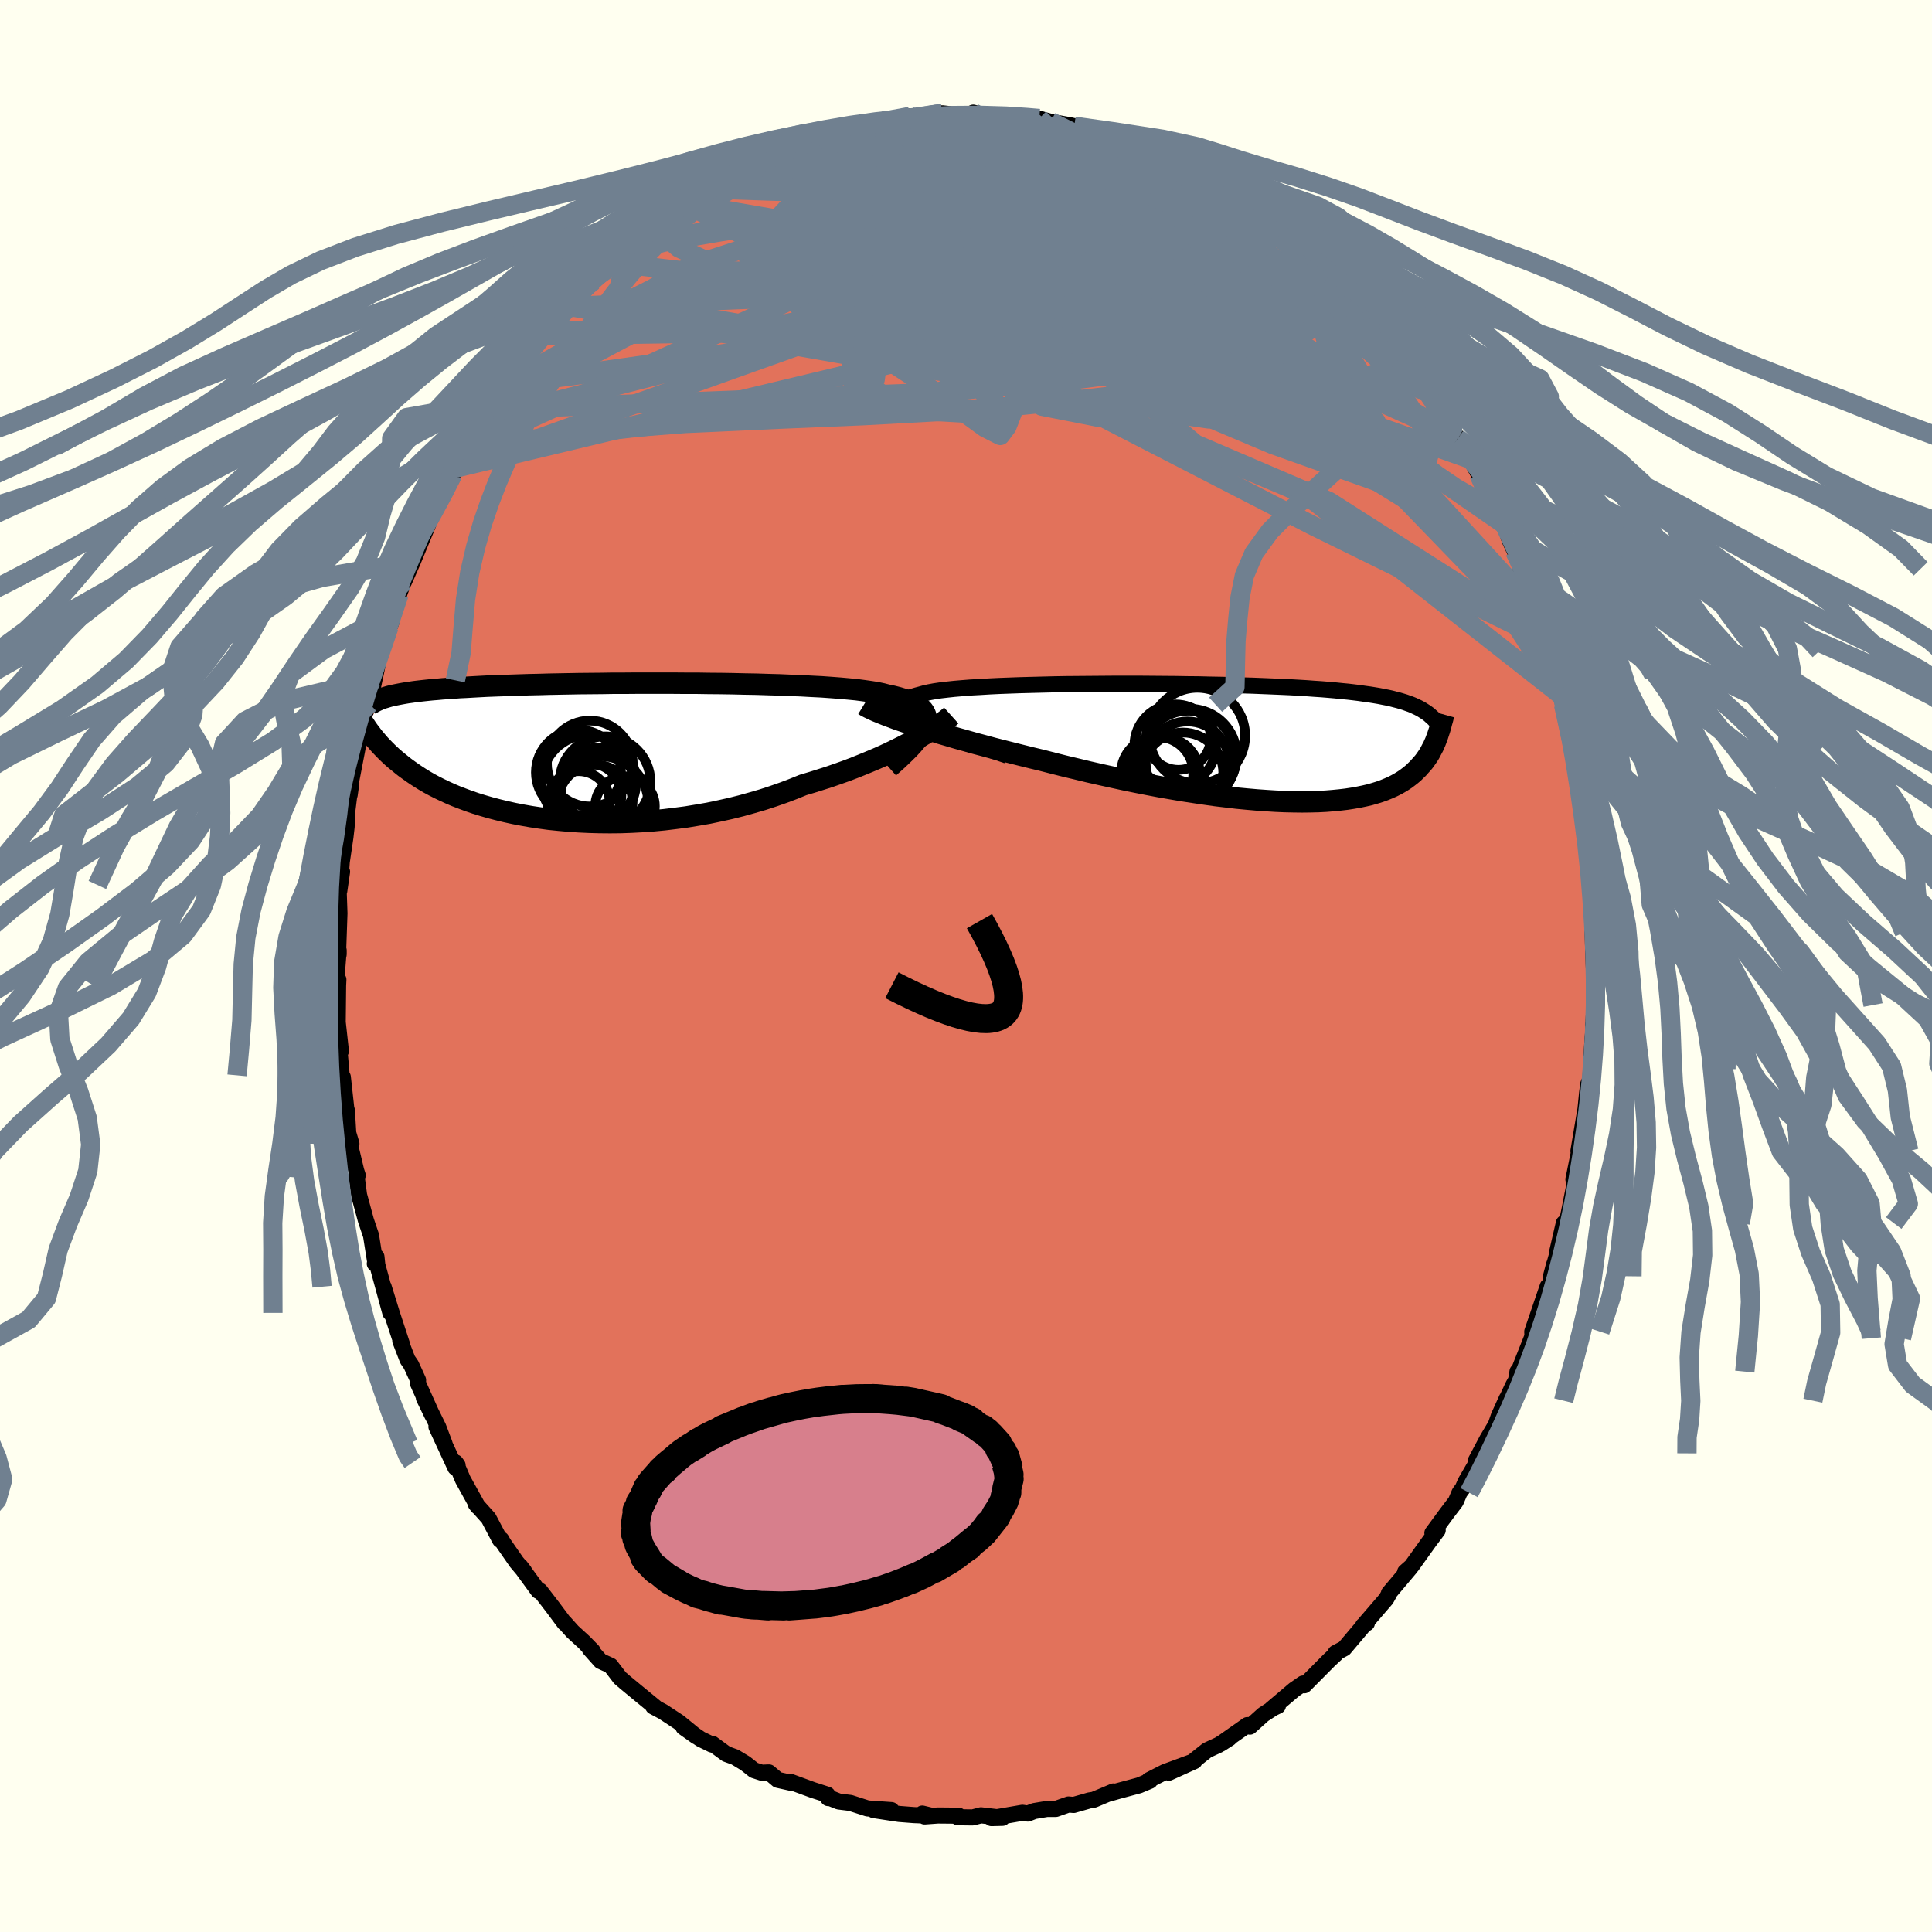 <svg viewBox="-100 -100 200 200" xmlns="http://www.w3.org/2000/svg" width="500" height="500" id="face-svg">
    <defs>
      <clipPath id="leftEyeClipPath">
        <polyline points="34.87,-2.58 34.96,-2.89 34.99,-3.19 34.97,-3.47 34.9,-3.73 34.78,-3.98 34.61,-4.22 34.38,-4.44 34.11,-4.64 33.79,-4.84 33.43,-5.02 33.01,-5.19 32.56,-5.34 32.06,-5.49 31.51,-5.63 30.93,-5.75 30.43,-5.88 29.86,-6 29.22,-6.1 28.52,-6.2 27.76,-6.3 26.93,-6.38 26.05,-6.46 25.12,-6.53 24.14,-6.6 23.12,-6.65 22.05,-6.71 20.94,-6.75 19.8,-6.8 18.64,-6.83 17.44,-6.87 16.23,-6.89 14.99,-6.92 13.75,-6.94 12.49,-6.95 11.23,-6.97 9.97,-6.97 8.71,-6.98 7.46,-6.98 6.21,-6.98 4.98,-6.98 3.76,-6.97 2.56,-6.97 1.38,-6.95 0.23,-6.94 -0.9,-6.93 -2.01,-6.91 -3.08,-6.89 -4.12,-6.87 -5.13,-6.84 -6.11,-6.82 -7.05,-6.79 -7.95,-6.76 -8.82,-6.73 -9.66,-6.7 -10.46,-6.67 -11.22,-6.63 -11.95,-6.59 -12.64,-6.55 -13.3,-6.52 -13.93,-6.47 -14.53,-6.43 -15.1,-6.39 -15.64,-6.34 -16.15,-6.3 -16.64,-6.25 -17.11,-6.2 -17.55,-6.15 -17.97,-6.1 -18.37,-6.04 -18.74,-5.99 -19.09,-5.93 -19.42,-5.87 -19.73,-5.81 -20.03,-5.75 -20.3,-5.69 -20.56,-5.63 -20.8,-5.56 -21.03,-5.49 -21.24,-5.43 -23.01,-2.43 -22.86,-2.21 -22.7,-1.99 -22.53,-1.77 -22.36,-1.54 -22.18,-1.31 -21.98,-1.08 -21.78,-0.84 -21.56,-0.59 -21.33,-0.35 -21.09,-0.1 -20.84,0.15 -20.57,0.41 -20.29,0.67 -19.99,0.93 -19.67,1.19 -19.34,1.46 -19,1.73 -18.63,2 -18.25,2.27 -17.84,2.55 -17.42,2.82 -16.97,3.1 -16.49,3.38 -15.99,3.65 -15.46,3.92 -14.9,4.19 -14.31,4.46 -13.7,4.72 -13.05,4.97 -12.38,5.22 -11.68,5.46 -10.94,5.69 -10.18,5.91 -9.38,6.12 -8.56,6.32 -7.7,6.51 -6.82,6.68 -5.91,6.84 -4.98,6.98 -4.02,7.11 -3.03,7.21 -2.02,7.3 -0.99,7.37 0.07,7.42 1.14,7.45 2.23,7.46 3.33,7.45 4.45,7.41 5.58,7.35 6.71,7.27 7.86,7.16 9.01,7.02 10.16,6.87 11.31,6.68 12.46,6.48 13.6,6.24 14.73,5.99 15.85,5.71 16.96,5.4 18.06,5.08 19.13,4.73 20.19,4.36 21.22,3.97 22.23,3.56 23.14,3.29 24.03,3.01 24.91,2.73 25.77,2.43 26.62,2.13 27.44,1.82 28.24,1.5 29.02,1.18 29.78,0.86 30.51,0.54 31.22,0.21 31.89,-0.12 32.54,-0.44 33.16,-0.76 33.75,-1.08" />
      </clipPath>
      <clipPath id="rightEyeClipPath">
        <polyline points="-33,-2.3 -33.47,-2.57 -33.86,-2.82 -34.18,-3.06 -34.42,-3.28 -34.59,-3.5 -34.69,-3.7 -34.72,-3.89 -34.68,-4.06 -34.58,-4.23 -34.41,-4.38 -34.18,-4.53 -33.9,-4.67 -33.55,-4.79 -33.15,-4.91 -32.7,-5.03 -32.31,-5.14 -31.85,-5.24 -31.31,-5.34 -30.7,-5.43 -30.01,-5.51 -29.26,-5.59 -28.44,-5.66 -27.56,-5.73 -26.62,-5.78 -25.64,-5.84 -24.6,-5.89 -23.52,-5.93 -22.41,-5.97 -21.26,-6 -20.08,-6.03 -18.87,-6.06 -17.64,-6.08 -16.4,-6.09 -15.15,-6.1 -13.89,-6.11 -12.62,-6.12 -11.36,-6.12 -10.1,-6.12 -8.84,-6.11 -7.6,-6.1 -6.38,-6.09 -5.17,-6.07 -3.98,-6.06 -2.81,-6.03 -1.67,-6.01 -0.56,-5.98 0.52,-5.95 1.57,-5.92 2.59,-5.88 3.57,-5.84 4.52,-5.8 5.44,-5.76 6.32,-5.71 7.16,-5.66 7.97,-5.6 8.74,-5.55 9.47,-5.49 10.17,-5.43 10.84,-5.36 11.48,-5.3 12.08,-5.23 12.65,-5.16 13.2,-5.08 13.72,-5.01 14.22,-4.93 14.7,-4.85 15.15,-4.76 15.57,-4.68 15.98,-4.59 16.36,-4.49 16.72,-4.4 17.06,-4.3 17.39,-4.2 17.69,-4.09 17.98,-3.99 18.25,-3.88 18.5,-3.76 18.74,-3.65 18.97,-3.53 20.84,-0.95 20.77,-0.73 20.69,-0.52 20.61,-0.3 20.52,-0.07 20.42,0.15 20.32,0.38 20.2,0.6 20.08,0.83 19.96,1.06 19.82,1.29 19.67,1.51 19.51,1.74 19.34,1.97 19.15,2.19 18.95,2.41 18.75,2.64 18.52,2.86 18.29,3.09 18.03,3.31 17.76,3.52 17.47,3.74 17.15,3.95 16.82,4.15 16.46,4.35 16.08,4.54 15.67,4.72 15.23,4.9 14.76,5.07 14.27,5.22 13.75,5.37 13.19,5.5 12.61,5.62 11.99,5.73 11.34,5.83 10.66,5.91 9.94,5.98 9.2,6.04 8.42,6.08 7.6,6.1 6.76,6.11 5.88,6.1 4.97,6.08 4.03,6.04 3.06,5.98 2.07,5.91 1.04,5.82 -0.01,5.72 -1.09,5.59 -2.19,5.46 -3.32,5.3 -4.46,5.13 -5.63,4.95 -6.81,4.75 -8.01,4.54 -9.22,4.31 -10.44,4.07 -11.66,3.82 -12.9,3.55 -14.13,3.28 -15.37,3 -16.61,2.7 -17.83,2.41 -19.06,2.1 -20.27,1.79 -21.28,1.55 -22.29,1.3 -23.29,1.05 -24.28,0.8 -25.26,0.55 -26.22,0.29 -27.16,0.04 -28.08,-0.22 -28.98,-0.47 -29.86,-0.73 -30.72,-0.98 -31.54,-1.24 -32.34,-1.48 -33.1,-1.73 -33.83,-1.97" />
      </clipPath>
      <filter id="fuzzy">
        <feTurbulence id="turbulence" baseFrequency="0.05" numOctaves="3" type="noise" result="noise" />
        <feDisplacementMap in="SourceGraphic" in2="noise" scale="2" />
      </filter>
      <linearGradient id="rainbowGradient" x1="0%" y1="0%" x2="100%" y2="0%">
        <stop offset="0%" style="stop-color: [object Object]; stop-opacity: 1" />
        <stop offset="50%" style="stop-color: [object Object]; stop-opacity: 1" />
        <stop offset="100%" style="stop-color: [object Object]; stop-opacity: 1" />
      </linearGradient>
    </defs>
    <rect x="-100" y="-100" width="100%" height="100%" fill="rgb(255, 255, 240)" />
    <polyline id="faceContour" points="65.06,1.74 65.01,4.04 65.11,2.91 64.95,5.86 64.91,6.08 64.97,6.39 64.87,7.45 64.68,10.66 64.65,11.68 64.41,12.24 64.29,13.19 64.13,14.82 64,15.57 63.4,19.16 63.45,19.29 62.88,22.09 63.05,22.04 63.18,21.65 62.53,24.94 62.13,26.9 61.89,26.61 61.2,29.59 61.49,28.79 60.56,32.12 60.89,30.86 60.47,32.95 60.22,33.16 58.62,37.85 58.65,38.53 58.75,38.06 57.19,41.99 57.09,41.98 56.94,42.88 56.66,43.38 55.9,45 55.98,44.78 55.15,46.61 54.84,47.5 53.95,49 52.77,51.23 53.42,50.45 51.71,53.4 51.43,54.05 51.09,54.52 50.7,55.44 49.81,56.61 48.28,58.69 48.83,58.41 47.96,59.57 46.12,62.14 45.46,62.72 45.98,62.32 43.78,64.93 43.77,65.04 43.5,65.52 41.32,68.05 41.5,68.03 41.12,68.26 41.02,68.44 39.16,70.64 38.25,71.12 38.29,71.22 37.61,71.85 35.02,74.46 34.89,74.28 33.98,74.91 31.62,76.91 32.29,76.59 31.81,76.82 30.78,77.49 29.39,78.74 29.13,78.58 26.38,80.51 27.27,79.94 26.16,80.63 24.95,81.19 23.48,82.36 21,83.51 23.65,82.31 20.59,83.44 20.27,83.6 18.94,84.28 19.04,84.35 17.92,84.82 15.8,85.39 14.82,85.67 15.27,85.45 13.23,86.31 12.78,86.38 11.14,86.85 10.61,86.8 9.3,87.26 8.39,87.26 7.07,87.48 6.4,87.74 5.84,87.66 2.64,88.21 3.78,88.18 1.55,87.92 0.7,88.14 -0.85,88.12 -0.76,87.96 -2.9,87.94 -4.29,88.04 -4.52,87.74 -3.57,87.97 -5.38,87.9 -6.92,87.78 -9.56,87.38 -7.72,87.38 -10.2,87.21 -11.97,86.64 -13.18,86.49 -14.21,86.08 -14.27,86.14 -14.34,85.79 -15.86,85.3 -18.15,84.46 -18.01,84.58 -19.49,84.25 -20.4,83.48 -21.15,83.51 -21.95,83.25 -22.85,82.54 -23.91,81.9 -24.82,81.57 -26.26,80.51 -26.32,80.59 -27.47,80.03 -29.25,78.81 -27.92,79.75 -29.72,78.28 -31.38,77.19 -32.38,76.66 -32.04,76.83 -34.04,75.19 -35.31,74.14 -35.82,73.7 -36.79,72.43 -37.82,71.96 -38.96,70.68 -38.66,70.89 -39.54,69.99 -40.73,68.9 -41.59,67.94 -41.56,68.02 -42.79,66.37 -44.09,64.68 -44.27,64.69 -46.13,62.14 -45.73,62.66 -46.53,61.71 -47.89,59.75 -48.11,59.36 -48.24,59.41 -49.42,57.17 -50.75,55.69 -50.53,55.97 -52.08,53.17 -52.83,51.4 -52.63,51.68 -52.86,51.93 -54.82,47.7 -53.98,49.45 -54.63,47.73 -56.12,44.71 -55.25,46.5 -56.73,43.21 -56.72,42.87 -57.44,41.29 -57.81,40.75 -58.56,38.81 -58.37,39.21 -59.43,35.98 -60.29,33.2 -59.59,35.91 -60.94,30.95 -61.03,30.1 -61.2,30.82 -61.14,30.75 -61.59,27.9 -62.12,26.33 -62.83,23.71 -63.07,21.89 -62.97,21.67 -63.13,21.18 -63.69,18.83 -63.62,18.4 -63.95,17.29 -64.09,14.94 -64.12,15.05 -64.51,11.5 -64.63,11.32 -64.93,7.9 -64.74,8.85 -64.71,8.81 -65.04,5.81 -65,2.02 -64.97,1.41 -65.17,1.31 -64.94,-1.62 -64.94,-1.21 -65.02,-0.85 -64.86,-5.45 -64.94,-7.72 -64.88,-7.76 -64.59,-9.76 -64.79,-8.39 -64.62,-10.78 -64.24,-13.35 -64.12,-14.39 -64.03,-16.18 -63.75,-18.42 -63.8,-17.73 -63.63,-18.95 -63.8,-18.35 -63,-22.5 -62.65,-24.46 -62.88,-22.93 -62.48,-25.12 -62.01,-26.79 -61.76,-27.15 -60.88,-31.32 -61.49,-29.57 -60.81,-32.18 -60.59,-32.6 -59.42,-35.8 -59.74,-35.09 -59.05,-37.07 -58.7,-38.45 -57.75,-41.05 -58.19,-39.76 -57.27,-41.85 -55.56,-45.99 -56.79,-43.31 -55.03,-47.13 -54.56,-48.2 -54.18,-48.8 -54.11,-48.85 -53.14,-50.87 -52.01,-53.19 -52.85,-51.54 -51.6,-54.1 -51.48,-53.78 -49.75,-56.64 -49.42,-57.6 -48.21,-59.53 -48.8,-58.38 -47.67,-60.2 -45.97,-62.51 -46.91,-61.01 -46.08,-62.54 -43.75,-65.26 -43.45,-65.68 -43.73,-65.48 -41.34,-68.15 -41.09,-68.28 -40.68,-68.85 -38.88,-70.95 -38.57,-70.92 -37.91,-71.49 -37.06,-72.51 -36.63,-72.8 -35.61,-73.86 -35.03,-74 -33.36,-75.64 -33.35,-75.88 -33.51,-75.62 -31.92,-76.74 -30.26,-78.32 -28.96,-78.93 -29.2,-78.63 -26.81,-80.44 -27.14,-80.14 -25.83,-80.82 -23.91,-82.05 -23.79,-82.26 -24.34,-81.67 -22.44,-82.67 -21.65,-83.19 -19.01,-84.38 -19.14,-84.33 -17.61,-84.99 -18.7,-84.66 -17.11,-85.12 -15.71,-85.82 -15.68,-85.74 -13.36,-86.23 -11.15,-86.85 -11.61,-86.61 -10.72,-86.76 -9.64,-87.06 -8.38,-87.65 -6.26,-87.6 -5.8,-87.95 -5.45,-87.81 -4.1,-87.93 -3.33,-88.1 -2.71,-88.11 -2.45,-88.27 0.13,-87.99 0.75,-88.34 2.19,-87.93 4.28,-87.95 3.74,-88.08 4.9,-87.8 6.95,-87.58 7.58,-87.73 7.89,-87.63 8.78,-87.39 10.89,-87.01 11.21,-86.93 13.65,-86.15 12.18,-86.76 15.04,-85.98 16.93,-85.23 15.18,-85.71 18.34,-84.49 18.52,-84.62 19.72,-83.9 20.02,-83.84 20.83,-83.62 21.93,-82.81 22.35,-82.89 24.42,-81.78 25.5,-81.26 27.06,-80.24 25.78,-80.88 27.08,-80.38 28.82,-79.19 29.71,-78.2 30.35,-78.09 30.73,-77.57 32.04,-77.02 32.7,-76.22 34.47,-74.87 34.22,-75.03 35.89,-73.49 36.33,-73.3 36.19,-73.49 37.93,-71.51 38.39,-71.12 40.24,-69.1 40.94,-68.45 41.13,-68.08 41.96,-67.34 43.26,-65.89 44.17,-65.13 43.45,-66 46.27,-61.92 45.94,-62.52 47.01,-60.58 48.12,-59.58 48.07,-59.34 48.34,-58.85 50.07,-56.44 50.16,-55.83 50.9,-54.62 52.27,-52.44 52.23,-52.72 52.65,-51.69 53.09,-50.89 53.95,-49.15 54.13,-49.08 55.46,-46.11 55.75,-45.7 56.27,-44.1 56.82,-42.92 57.36,-41.68 57.37,-41.12 57.88,-40.14 58.79,-38.18 59.09,-36.98 59.18,-36.68 59.82,-35.28 60.37,-33.56 60.62,-31.46 60.65,-32.65 61.12,-30.13 61.76,-27.92 61.81,-28.11 61.86,-27.05 62.72,-22.93 62.74,-22.83 62.9,-21.84 63.05,-21.36 63.31,-19.96 63.53,-19.1 63.87,-16.69 64.11,-14.94 64.22,-15.07 64.51,-10.67 64.53,-11.8 64.68,-8.7 64.77,-7.93 64.78,-7.58 64.91,-5.2 65.17,-3.36 64.87,-3.47 64.97,-0.28 65.06,1.74 65.01,4.04" fill="rgb(226, 114, 91)" stroke="black" stroke-width="1.667" stroke-linejoin="round" filter="url(#fuzzy)" />
    <g transform="translate(28.05 -23.1)">
      <polyline id="rightCountour" points="-33,-2.3 -33.47,-2.57 -33.86,-2.82 -34.18,-3.06 -34.42,-3.28 -34.59,-3.5 -34.69,-3.7 -34.72,-3.89 -34.68,-4.06 -34.58,-4.23 -34.41,-4.38 -34.18,-4.53 -33.9,-4.67 -33.55,-4.79 -33.15,-4.91 -32.7,-5.03 -32.31,-5.14 -31.85,-5.24 -31.31,-5.34 -30.7,-5.43 -30.01,-5.51 -29.26,-5.59 -28.44,-5.66 -27.56,-5.73 -26.62,-5.78 -25.64,-5.84 -24.6,-5.89 -23.52,-5.93 -22.41,-5.97 -21.26,-6 -20.08,-6.03 -18.87,-6.06 -17.64,-6.08 -16.4,-6.09 -15.15,-6.1 -13.89,-6.11 -12.62,-6.12 -11.36,-6.12 -10.1,-6.12 -8.84,-6.11 -7.6,-6.1 -6.38,-6.09 -5.17,-6.07 -3.98,-6.06 -2.81,-6.03 -1.67,-6.01 -0.56,-5.98 0.52,-5.95 1.57,-5.92 2.59,-5.88 3.57,-5.84 4.52,-5.8 5.44,-5.76 6.32,-5.71 7.16,-5.66 7.97,-5.6 8.74,-5.55 9.47,-5.49 10.17,-5.43 10.84,-5.36 11.48,-5.3 12.08,-5.23 12.65,-5.16 13.2,-5.08 13.72,-5.01 14.22,-4.93 14.7,-4.85 15.15,-4.76 15.57,-4.68 15.98,-4.59 16.36,-4.49 16.72,-4.4 17.06,-4.3 17.39,-4.2 17.69,-4.09 17.98,-3.99 18.25,-3.88 18.5,-3.76 18.74,-3.65 18.97,-3.53 20.84,-0.95 20.77,-0.73 20.69,-0.52 20.61,-0.3 20.52,-0.07 20.42,0.15 20.32,0.38 20.2,0.6 20.08,0.83 19.96,1.06 19.82,1.29 19.67,1.51 19.51,1.74 19.34,1.97 19.15,2.19 18.95,2.41 18.75,2.64 18.52,2.86 18.29,3.09 18.03,3.31 17.76,3.52 17.47,3.74 17.15,3.95 16.82,4.15 16.46,4.35 16.08,4.54 15.67,4.72 15.23,4.9 14.76,5.07 14.27,5.22 13.75,5.37 13.19,5.5 12.61,5.62 11.99,5.73 11.34,5.83 10.66,5.91 9.94,5.98 9.2,6.04 8.42,6.08 7.6,6.1 6.76,6.11 5.88,6.1 4.97,6.08 4.03,6.04 3.06,5.98 2.07,5.91 1.04,5.82 -0.01,5.72 -1.09,5.59 -2.19,5.46 -3.32,5.3 -4.46,5.13 -5.63,4.95 -6.81,4.75 -8.01,4.54 -9.22,4.31 -10.44,4.07 -11.66,3.82 -12.9,3.55 -14.13,3.28 -15.37,3 -16.61,2.7 -17.83,2.41 -19.06,2.1 -20.27,1.79 -21.28,1.55 -22.29,1.3 -23.29,1.05 -24.28,0.8 -25.26,0.55 -26.22,0.29 -27.16,0.04 -28.08,-0.22 -28.98,-0.47 -29.86,-0.73 -30.72,-0.98 -31.54,-1.24 -32.34,-1.48 -33.1,-1.73 -33.83,-1.97" fill="white" stroke="white" stroke-width="0" stroke-linejoin="round" filter="url(#fuzzy)" />
    </g>
    <g transform="translate(-39.1 -22.3)">
      <polyline id="leftCountour" points="34.87,-2.58 34.96,-2.89 34.99,-3.19 34.97,-3.47 34.9,-3.73 34.78,-3.98 34.61,-4.22 34.38,-4.44 34.11,-4.64 33.79,-4.84 33.43,-5.02 33.01,-5.19 32.56,-5.34 32.06,-5.49 31.51,-5.63 30.93,-5.75 30.43,-5.88 29.86,-6 29.22,-6.1 28.52,-6.2 27.76,-6.3 26.93,-6.38 26.05,-6.46 25.12,-6.53 24.14,-6.6 23.12,-6.65 22.05,-6.71 20.94,-6.75 19.8,-6.8 18.64,-6.83 17.44,-6.87 16.23,-6.89 14.99,-6.92 13.75,-6.94 12.49,-6.95 11.23,-6.97 9.97,-6.97 8.71,-6.98 7.46,-6.98 6.21,-6.98 4.98,-6.98 3.76,-6.97 2.56,-6.97 1.38,-6.95 0.23,-6.94 -0.9,-6.93 -2.01,-6.91 -3.08,-6.89 -4.12,-6.87 -5.13,-6.84 -6.11,-6.82 -7.05,-6.79 -7.95,-6.76 -8.82,-6.73 -9.66,-6.7 -10.46,-6.67 -11.22,-6.63 -11.95,-6.59 -12.64,-6.55 -13.3,-6.52 -13.93,-6.47 -14.53,-6.43 -15.1,-6.39 -15.64,-6.34 -16.15,-6.3 -16.64,-6.25 -17.11,-6.2 -17.55,-6.15 -17.97,-6.1 -18.37,-6.04 -18.74,-5.99 -19.09,-5.93 -19.42,-5.87 -19.73,-5.81 -20.03,-5.75 -20.3,-5.69 -20.56,-5.63 -20.8,-5.56 -21.03,-5.49 -21.24,-5.43 -23.01,-2.43 -22.86,-2.21 -22.7,-1.99 -22.53,-1.77 -22.36,-1.54 -22.18,-1.31 -21.98,-1.08 -21.78,-0.84 -21.56,-0.59 -21.33,-0.35 -21.09,-0.1 -20.84,0.15 -20.57,0.41 -20.29,0.67 -19.99,0.93 -19.67,1.19 -19.34,1.46 -19,1.73 -18.63,2 -18.25,2.27 -17.84,2.55 -17.42,2.82 -16.97,3.1 -16.49,3.38 -15.99,3.65 -15.46,3.92 -14.9,4.19 -14.31,4.46 -13.7,4.72 -13.05,4.97 -12.38,5.22 -11.68,5.46 -10.94,5.69 -10.18,5.91 -9.38,6.12 -8.56,6.32 -7.7,6.51 -6.82,6.68 -5.91,6.84 -4.98,6.98 -4.02,7.11 -3.03,7.21 -2.02,7.3 -0.99,7.37 0.07,7.42 1.14,7.45 2.23,7.46 3.33,7.45 4.45,7.41 5.58,7.35 6.71,7.27 7.86,7.16 9.01,7.02 10.16,6.87 11.31,6.68 12.46,6.48 13.6,6.24 14.73,5.99 15.85,5.71 16.96,5.4 18.06,5.08 19.13,4.73 20.19,4.36 21.22,3.97 22.23,3.56 23.14,3.29 24.03,3.01 24.91,2.73 25.77,2.43 26.62,2.13 27.44,1.82 28.24,1.5 29.02,1.18 29.78,0.86 30.51,0.54 31.22,0.21 31.89,-0.12 32.54,-0.44 33.16,-0.76 33.75,-1.08" fill="white" stroke="white" stroke-width="0" stroke-linejoin="round" filter="url(#fuzzy)" />
    </g>
    <g transform="translate(28.05 -23.1)">
      <polyline id="rightUpper" points="-23.8,1.32 -25.1,0.87 -26.32,0.44 -27.45,0.03 -28.49,-0.36 -29.45,-0.73 -30.33,-1.07 -31.12,-1.41 -31.82,-1.72 -32.45,-2.02 -33,-2.3 -33.47,-2.57 -33.86,-2.82 -34.18,-3.06 -34.42,-3.28 -34.59,-3.5 -34.69,-3.7 -34.72,-3.89 -34.68,-4.06 -34.58,-4.23 -34.41,-4.38 -34.18,-4.53 -33.9,-4.67 -33.55,-4.79 -33.15,-4.91 -32.7,-5.03 -32.31,-5.14 -31.85,-5.24 -31.31,-5.34 -30.7,-5.43 -30.01,-5.51 -29.26,-5.59 -28.44,-5.66 -27.56,-5.73 -26.62,-5.78 -25.64,-5.84 -24.6,-5.89 -23.52,-5.93 -22.41,-5.97 -21.26,-6 -20.08,-6.03 -18.87,-6.06 -17.64,-6.08 -16.4,-6.09 -15.15,-6.1 -13.89,-6.11 -12.62,-6.12 -11.36,-6.12 -10.1,-6.12 -8.84,-6.11 -7.6,-6.1 -6.38,-6.09 -5.17,-6.07 -3.98,-6.06 -2.81,-6.03 -1.67,-6.01 -0.56,-5.98 0.52,-5.95 1.57,-5.92 2.59,-5.88 3.57,-5.84 4.52,-5.8 5.44,-5.76 6.32,-5.71 7.16,-5.66 7.97,-5.6 8.74,-5.55 9.47,-5.49 10.17,-5.43 10.84,-5.36 11.48,-5.3 12.08,-5.23 12.65,-5.16 13.2,-5.08 13.72,-5.01 14.22,-4.93 14.7,-4.85 15.15,-4.76 15.57,-4.68 15.98,-4.59 16.36,-4.49 16.72,-4.4 17.06,-4.3 17.39,-4.2 17.69,-4.09 17.98,-3.99 18.25,-3.88 18.5,-3.76 18.74,-3.65 18.97,-3.53 19.18,-3.41 19.38,-3.28 19.57,-3.16 19.75,-3.03 19.92,-2.9 20.07,-2.76 20.22,-2.63 20.37,-2.49 20.5,-2.35 20.63,-2.2" fill="none" stroke="black" stroke-width="1.667" stroke-linejoin="round" filter="url(#fuzzy)" />
      <polyline id="rightLower" points="-38.63,-3.93 -38.4,-3.79 -38.1,-3.63 -37.74,-3.46 -37.33,-3.27 -36.86,-3.08 -36.34,-2.87 -35.78,-2.66 -35.17,-2.43 -34.52,-2.21 -33.83,-1.97 -33.1,-1.73 -32.34,-1.48 -31.54,-1.24 -30.72,-0.98 -29.86,-0.73 -28.98,-0.47 -28.08,-0.22 -27.16,0.04 -26.22,0.29 -25.26,0.55 -24.28,0.8 -23.29,1.05 -22.29,1.3 -21.28,1.55 -20.27,1.79 -19.06,2.1 -17.83,2.41 -16.61,2.7 -15.37,3 -14.13,3.28 -12.9,3.55 -11.66,3.82 -10.44,4.07 -9.22,4.31 -8.01,4.54 -6.81,4.75 -5.63,4.95 -4.46,5.13 -3.32,5.3 -2.19,5.46 -1.09,5.59 -0.01,5.72 1.04,5.82 2.07,5.91 3.06,5.98 4.03,6.04 4.97,6.08 5.88,6.1 6.76,6.11 7.6,6.1 8.42,6.08 9.2,6.04 9.94,5.98 10.66,5.91 11.34,5.83 11.99,5.73 12.61,5.62 13.19,5.5 13.75,5.37 14.27,5.22 14.76,5.07 15.23,4.9 15.67,4.72 16.08,4.54 16.46,4.35 16.82,4.15 17.15,3.95 17.47,3.74 17.76,3.52 18.03,3.31 18.29,3.09 18.52,2.86 18.75,2.64 18.95,2.41 19.15,2.19 19.34,1.97 19.51,1.74 19.67,1.51 19.82,1.29 19.96,1.06 20.08,0.83 20.2,0.6 20.32,0.38 20.42,0.15 20.52,-0.07 20.61,-0.3 20.69,-0.52 20.77,-0.73 20.84,-0.95 20.91,-1.16 20.98,-1.37 21.04,-1.58 21.1,-1.79 21.15,-1.99 21.2,-2.18 21.26,-2.38 21.31,-2.57 21.35,-2.76 21.4,-2.94" fill="none" stroke="black" stroke-width="2.222" stroke-linejoin="round" filter="url(#fuzzy)" />
      <circle r="3.27" cx="-7.356" cy="2.792" stroke="black" fill="none" stroke-width="1.0" filter="url(#fuzzy)" clip-path="url(#rightEyeClipPath)" /><circle r="3.78" cx="-7.621" cy="3.267" stroke="black" fill="none" stroke-width="1.0" filter="url(#fuzzy)" clip-path="url(#rightEyeClipPath)" /><circle r="4.324" cx="-5.121" cy="2.112" stroke="black" fill="none" stroke-width="1.0" filter="url(#fuzzy)" clip-path="url(#rightEyeClipPath)" /><circle r="3.342" cx="-6.056" cy="-0.548" stroke="black" fill="none" stroke-width="1.0" filter="url(#fuzzy)" clip-path="url(#rightEyeClipPath)" /><circle r="4.894" cx="-5.016" cy="1.567" stroke="black" fill="none" stroke-width="1.0" filter="url(#fuzzy)" clip-path="url(#rightEyeClipPath)" /><circle r="4.234" cx="-6.386" cy="0.252" stroke="black" fill="none" stroke-width="1.0" filter="url(#fuzzy)" clip-path="url(#rightEyeClipPath)" /><circle r="4.95" cx="-4.101" cy="-0.748" stroke="black" fill="none" stroke-width="1.0" filter="url(#fuzzy)" clip-path="url(#rightEyeClipPath)" /><circle r="4.858" cx="-4.886" cy="1.332" stroke="black" fill="none" stroke-width="1.0" filter="url(#fuzzy)" clip-path="url(#rightEyeClipPath)" /><circle r="3.74" cx="-8.256" cy="3.122" stroke="black" fill="none" stroke-width="1.0" filter="url(#fuzzy)" clip-path="url(#rightEyeClipPath)" /><circle r="4.196" cx="-5.611" cy="3.127" stroke="black" fill="none" stroke-width="1.0" filter="url(#fuzzy)" clip-path="url(#rightEyeClipPath)" />
      </g>
    <g transform="translate(-39.1 -22.3)">
      <polyline id="leftUpper" points="31.12,1.74 31.73,1.2 32.28,0.69 32.79,0.2 33.25,-0.26 33.65,-0.7 34,-1.12 34.3,-1.52 34.54,-1.89 34.74,-2.24 34.87,-2.58 34.96,-2.89 34.99,-3.19 34.97,-3.47 34.9,-3.73 34.78,-3.98 34.61,-4.22 34.38,-4.44 34.11,-4.64 33.79,-4.84 33.43,-5.02 33.01,-5.19 32.56,-5.34 32.06,-5.49 31.51,-5.63 30.93,-5.75 30.43,-5.88 29.86,-6 29.22,-6.1 28.52,-6.2 27.76,-6.3 26.93,-6.38 26.05,-6.46 25.12,-6.53 24.14,-6.6 23.12,-6.65 22.05,-6.71 20.94,-6.75 19.8,-6.8 18.64,-6.83 17.44,-6.87 16.23,-6.89 14.99,-6.92 13.75,-6.94 12.49,-6.95 11.23,-6.97 9.97,-6.97 8.71,-6.98 7.46,-6.98 6.21,-6.98 4.98,-6.98 3.76,-6.97 2.56,-6.97 1.38,-6.95 0.23,-6.94 -0.9,-6.93 -2.01,-6.91 -3.08,-6.89 -4.12,-6.87 -5.13,-6.84 -6.11,-6.82 -7.05,-6.79 -7.95,-6.76 -8.82,-6.73 -9.66,-6.7 -10.46,-6.67 -11.22,-6.63 -11.95,-6.59 -12.64,-6.55 -13.3,-6.52 -13.93,-6.47 -14.53,-6.43 -15.1,-6.39 -15.64,-6.34 -16.15,-6.3 -16.64,-6.25 -17.11,-6.2 -17.55,-6.15 -17.97,-6.1 -18.37,-6.04 -18.74,-5.99 -19.09,-5.93 -19.42,-5.87 -19.73,-5.81 -20.03,-5.75 -20.3,-5.69 -20.56,-5.63 -20.8,-5.56 -21.03,-5.49 -21.24,-5.43 -21.43,-5.36 -21.62,-5.29 -21.79,-5.21 -21.95,-5.14 -22.1,-5.06 -22.24,-4.99 -22.37,-4.91 -22.5,-4.83 -22.61,-4.75 -22.71,-4.67" fill="none" stroke="black" stroke-width="2.222" stroke-linejoin="round" filter="url(#fuzzy)" />
      <polyline id="leftLower" points="37.57,-3.63 37.38,-3.46 37.14,-3.26 36.85,-3.04 36.52,-2.8 36.16,-2.55 35.75,-2.27 35.3,-1.99 34.82,-1.7 34.3,-1.39 33.75,-1.08 33.16,-0.76 32.54,-0.44 31.89,-0.12 31.22,0.21 30.51,0.54 29.78,0.86 29.02,1.18 28.24,1.5 27.44,1.82 26.62,2.13 25.77,2.43 24.91,2.73 24.03,3.01 23.14,3.29 22.23,3.56 21.22,3.97 20.19,4.36 19.13,4.73 18.06,5.08 16.96,5.4 15.85,5.71 14.73,5.99 13.6,6.24 12.46,6.48 11.31,6.68 10.16,6.87 9.01,7.02 7.86,7.16 6.71,7.27 5.58,7.35 4.45,7.41 3.33,7.45 2.23,7.46 1.14,7.45 0.07,7.42 -0.99,7.37 -2.02,7.3 -3.03,7.21 -4.02,7.11 -4.98,6.98 -5.91,6.84 -6.82,6.68 -7.7,6.51 -8.56,6.32 -9.38,6.12 -10.18,5.91 -10.94,5.69 -11.68,5.46 -12.38,5.22 -13.05,4.97 -13.7,4.72 -14.31,4.46 -14.9,4.19 -15.46,3.92 -15.99,3.65 -16.49,3.38 -16.97,3.1 -17.42,2.82 -17.84,2.55 -18.25,2.27 -18.63,2 -19,1.73 -19.34,1.46 -19.67,1.19 -19.99,0.93 -20.29,0.67 -20.57,0.41 -20.84,0.15 -21.09,-0.1 -21.33,-0.35 -21.56,-0.59 -21.78,-0.84 -21.98,-1.08 -22.18,-1.31 -22.36,-1.54 -22.53,-1.77 -22.7,-1.99 -22.86,-2.21 -23.01,-2.43 -23.15,-2.64 -23.29,-2.84 -23.42,-3.05 -23.54,-3.24 -23.66,-3.43 -23.78,-3.62 -23.89,-3.8 -24,-3.98 -24.1,-4.16 -24.2,-4.33" fill="none" stroke="black" stroke-width="2.222" stroke-linejoin="round" filter="url(#fuzzy)" />
      <circle r="4.444" cx="0.162" cy="1.343" stroke="black" fill="none" stroke-width="1.0" filter="url(#fuzzy)" clip-path="url(#leftEyeClipPath)" /><circle r="4.952" cx="1.262" cy="5.533" stroke="black" fill="none" stroke-width="1.0" filter="url(#fuzzy)" clip-path="url(#leftEyeClipPath)" /><circle r="4.88" cx="0.067" cy="3.253" stroke="black" fill="none" stroke-width="1.0" filter="url(#fuzzy)" clip-path="url(#leftEyeClipPath)" /><circle r="4.692" cx="1.737" cy="3.223" stroke="black" fill="none" stroke-width="1.0" filter="url(#fuzzy)" clip-path="url(#leftEyeClipPath)" /><circle r="3.22" cx="-1.003" cy="5.348" stroke="black" fill="none" stroke-width="1.0" filter="url(#fuzzy)" clip-path="url(#leftEyeClipPath)" /><circle r="3.316" cx="0.107" cy="4.638" stroke="black" fill="none" stroke-width="1.0" filter="url(#fuzzy)" clip-path="url(#leftEyeClipPath)" /><circle r="3.836" cx="0.957" cy="3.543" stroke="black" fill="none" stroke-width="1.0" filter="url(#fuzzy)" clip-path="url(#leftEyeClipPath)" /><circle r="4.404" cx="-1.023" cy="2.258" stroke="black" fill="none" stroke-width="1.0" filter="url(#fuzzy)" clip-path="url(#leftEyeClipPath)" /><circle r="3.86" cx="0.727" cy="5.328" stroke="black" fill="none" stroke-width="1.0" filter="url(#fuzzy)" clip-path="url(#leftEyeClipPath)" /><circle r="3.088" cx="3.802" cy="5.753" stroke="black" fill="none" stroke-width="1.0" filter="url(#fuzzy)" clip-path="url(#leftEyeClipPath)" />
    </g>
    <g id="hairs">
      <polyline points="-19.14,-84.33 -18.21,-84.67 -17.32,-84.81 -16.02,-84.95 -14.34,-85.08 -12.37,-85.16 -10.22,-85.19 -7.98,-85.16 -5.7,-85.09 -3.38,-84.98 -1.03,-84.86 1.35,-84.71 3.73,-84.55 6.07,-84.36 8.33,-84.16 10.49,-83.96 12.58,-83.74 14.6,-83.52 16.54,-83.3 18.31,-83.13 19.77,-83.05 20.85,-83.03" fill="none" stroke="rgb(112, 128, 144)" stroke-width="2" stroke-linejoin="round" filter="url(#fuzzy)" /><polyline points="-31.92,-76.74 -30.45,-77.91 -29.13,-78.72 -27.79,-79.47 -26.38,-80.23 -24.92,-81 -23.48,-81.75 -22.11,-82.45 -20.88,-83.08 -19.82,-83.62 -18.95,-84.09 -18.29,-84.49 -17.89,-84.77 -17.8,-84.89 -17.93,-84.89" fill="none" stroke="rgb(112, 128, 144)" stroke-width="2" stroke-linejoin="round" filter="url(#fuzzy)" /><polyline points="-33.51,-75.62 -31.95,-76.77 -30.49,-77.8 -29.15,-78.64 -27.88,-79.38 -26.6,-80.08 -25.32,-80.77 -24.05,-81.43 -22.82,-82.05 -21.64,-82.63 -20.53,-83.16 -19.46,-83.67 -18.46,-84.15 -17.58,-84.58 -16.87,-84.94 -16.38,-85.21 -16.14,-85.38 -16.13,-85.45 -16.29,-85.44 -16.58,-85.35 -16.96,-85.19 -17.47,-84.97 -18.19,-84.67" fill="none" stroke="rgb(112, 128, 144)" stroke-width="2" stroke-linejoin="round" filter="url(#fuzzy)" /><polyline points="-15.68,-85.74 -13.7,-86.19 -12.35,-86.49 -11.39,-86.7 -10.55,-86.88 -9.72,-87.06 -8.94,-87.21 -8.27,-87.32 -7.79,-87.36 -7.52,-87.34 -7.45,-87.25 -7.59,-87.09 -7.93,-86.85 -8.5,-86.51 -9.32,-86.09 -10.4,-85.58 -11.78,-84.99 -13.48,-84.32 -15.58,-83.57 -18.12,-82.68 -21.12,-81.66 -24.63,-80.45" fill="none" stroke="rgb(112, 128, 144)" stroke-width="2" stroke-linejoin="round" filter="url(#fuzzy)" /><polyline points="-27.14,-80.14 -25.83,-80.88 -24.78,-81.51 -23.98,-81.95 -23.2,-82.35 -22.35,-82.77 -21.47,-83.19 -20.67,-83.58 -20.04,-83.87 -19.59,-84.06 -19.32,-84.15 -19.2,-84.13 -19.22,-84 -19.41,-83.77 -19.8,-83.4 -20.48,-82.87 -21.5,-82.18 -22.91,-81.29 -24.66,-80.23 -26.7,-79.03 -28.96,-77.72 -31.55,-76.2" fill="none" stroke="rgb(112, 128, 144)" stroke-width="2" stroke-linejoin="round" filter="url(#fuzzy)" /><polyline points="30.35,-78.09 30.83,-77.59 31.27,-77.05 31.42,-76.5 31.17,-76.02 30.48,-75.65 29.33,-75.4 27.72,-75.24 25.67,-75.13 23.14,-75.06 20.08,-75.03 16.44,-75.09 12.18,-75.29 7.3,-75.68 1.8,-76.26 -4.38,-77 -11.32,-77.85 -18.99,-78.91" fill="none" stroke="rgb(112, 128, 144)" stroke-width="2" stroke-linejoin="round" filter="url(#fuzzy)" /><polyline points="43.45,-66 45.23,-63.43 46.23,-61.97 47.03,-60.8 47.75,-59.75 48.41,-58.77 49.01,-57.83 49.54,-56.97 49.98,-56.26 50.27,-55.78 50.37,-55.58 50.26,-55.72 49.91,-56.22 49.3,-57.1 48.4,-58.44 47.15,-60.33 45.55,-62.8" fill="none" stroke="rgb(112, 128, 144)" stroke-width="2" stroke-linejoin="round" filter="url(#fuzzy)" /><polyline points="4.28,-87.95 4.35,-87.95 5.05,-87.84 5.82,-87.72 6.44,-87.59 6.87,-87.43 7.14,-87.21 7.22,-86.96 7.09,-86.67 6.71,-86.35 6.04,-86.01 5.06,-85.63 3.73,-85.2 1.99,-84.74 -0.16,-84.22 -2.74,-83.69 -5.72,-83.15 -9.1,-82.61 -12.92,-82.04 -17.27,-81.39 -22.07,-80.74" fill="none" stroke="rgb(112, 128, 144)" stroke-width="2" stroke-linejoin="round" filter="url(#fuzzy)" /><polyline points="-22.44,-82.67 -21.24,-83.3 -19.95,-83.9 -18.89,-84.36 -17.97,-84.73 -17.07,-85.06 -16.11,-85.39 -15.07,-85.71 -14,-86.02 -12.99,-86.29 -12.1,-86.52 -11.39,-86.69 -10.87,-86.81 -10.56,-86.87 -10.48,-86.88 -10.67,-86.81 -11.17,-86.66 -11.97,-86.42 -13.03,-86.09 -14.3,-85.71 -15.73,-85.29 -17.35,-84.82" fill="none" stroke="rgb(112, 128, 144)" stroke-width="2" stroke-linejoin="round" filter="url(#fuzzy)" /><polyline points="-19.14,-84.33 -18.15,-84.66 -17.12,-84.76 -15.58,-84.84 -13.56,-84.89 -11.17,-84.88 -8.54,-84.8 -5.77,-84.65 -2.92,-84.45 -0.02,-84.21 2.94,-83.95 5.96,-83.66 8.99,-83.36 11.95,-83.04 14.78,-82.73 17.51,-82.41 20.24,-82.02 23.07,-81.52" fill="none" stroke="rgb(112, 128, 144)" stroke-width="2" stroke-linejoin="round" filter="url(#fuzzy)" /><polyline points="41.13,-68.08 41.8,-67.23 41.98,-66.39 41.58,-65.6 40.66,-64.76 39.2,-63.86 37.18,-62.97 34.53,-62.14 31.24,-61.38 27.29,-60.67 22.68,-59.97 17.42,-59.27 11.48,-58.59 4.86,-57.95 -2.48,-57.41 -10.57,-56.97 -19.41,-56.6 -29.06,-56.16 -39.64,-55.35" fill="none" stroke="rgb(112, 128, 144)" stroke-width="2" stroke-linejoin="round" filter="url(#fuzzy)" /><polyline points="43.26,-65.89 43.73,-65.39 44.02,-64.63 44.19,-63.7 44.09,-62.83 43.66,-62.11 42.87,-61.55 41.74,-61.09 40.27,-60.7 38.46,-60.36 36.28,-60.1 33.7,-59.94 30.71,-59.9 27.28,-60 23.43,-60.24 19.16,-60.6 14.47,-61.05 9.34,-61.6 3.76,-62.26 -2.29,-63.04 -8.82,-64 -15.84,-65.15 -23.37,-66.48 -31.54,-67.9" fill="none" stroke="rgb(112, 128, 144)" stroke-width="2" stroke-linejoin="round" filter="url(#fuzzy)" /><polyline points="16.93,-85.23 16.71,-85.18 17.73,-84.7 18.94,-84.14 20.14,-83.55 21.32,-82.95 22.53,-82.33 23.77,-81.67 25.02,-81 26.21,-80.37 27.25,-79.81 28.07,-79.37 28.66,-79.05 29.03,-78.85 29.18,-78.77 29.07,-78.87 28.53,-79.25 27.42,-79.98" fill="none" stroke="rgb(112, 128, 144)" stroke-width="2" stroke-linejoin="round" filter="url(#fuzzy)" /><polyline points="-11.61,-86.61 -10.67,-86.82 -9.55,-87.1 -8.41,-87.35 -7.39,-87.54 -6.58,-87.66 -5.99,-87.72 -5.6,-87.73 -5.42,-87.69 -5.43,-87.6 -5.64,-87.44 -6.06,-87.21 -6.72,-86.93 -7.66,-86.57 -8.97,-86.15 -10.74,-85.63 -13.08,-84.97 -16.07,-84.12 -19.78,-83.03" fill="none" stroke="rgb(112, 128, 144)" stroke-width="2" stroke-linejoin="round" filter="url(#fuzzy)" /><polyline points="-17.61,-84.99 -17.81,-84.94 -17.18,-85.17 -16.31,-85.45 -15.44,-85.69 -14.72,-85.82 -14.29,-85.83 -14.22,-85.72 -14.5,-85.48 -15.12,-85.12 -16.11,-84.61 -17.57,-83.9 -19.6,-82.95 -22.26,-81.74 -25.51,-80.29" fill="none" stroke="rgb(112, 128, 144)" stroke-width="2" stroke-linejoin="round" filter="url(#fuzzy)" /><polyline points="-30.26,-78.32 -29.23,-78.76 -28.07,-79.28 -26.66,-79.9 -25.06,-80.56 -23.33,-81.23 -21.54,-81.87 -19.7,-82.48 -17.8,-83.09 -15.83,-83.71 -13.81,-84.33 -11.82,-84.95 -9.94,-85.53 -8.23,-86.04 -6.73,-86.5 -5.44,-86.91 -4.39,-87.29 -3.64,-87.64 -3.19,-87.93" fill="none" stroke="rgb(112, 128, 144)" stroke-width="2" stroke-linejoin="round" filter="url(#fuzzy)" /><polyline points="-9.64,-87.06 -8.24,-87.43 -6.9,-87.61 -5.75,-87.72 -4.67,-87.79 -3.6,-87.85 -2.51,-87.89 -1.38,-87.92 -0.22,-87.93 0.94,-87.93 2.05,-87.92 3.06,-87.9 3.93,-87.87 4.62,-87.84 5.11,-87.82 5.39,-87.8 5.44,-87.78 5.24,-87.77 4.76,-87.77 3.97,-87.77 2.86,-87.78 1.44,-87.81 -0.22,-87.86 -2.04,-87.91" fill="none" stroke="rgb(112, 128, 144)" stroke-width="2" stroke-linejoin="round" filter="url(#fuzzy)" /><polyline points="-18.7,-84.66 -17.17,-85.11 -15.52,-85.46 -13.61,-85.74 -11.45,-85.96 -9.17,-86.13 -6.86,-86.25 -4.53,-86.35 -2.17,-86.46 0.2,-86.58 2.49,-86.69 4.61,-86.78 6.49,-86.85 8.15,-86.89 9.58,-86.95" fill="none" stroke="rgb(112, 128, 144)" stroke-width="2" stroke-linejoin="round" filter="url(#fuzzy)" /><polyline points="25.5,-81.26 26.19,-80.74 26.41,-80.44 26.67,-80.01 26.87,-79.48 26.87,-78.92 26.62,-78.39 26.08,-77.87 25.27,-77.36 24.16,-76.83 22.71,-76.3 20.91,-75.78 18.74,-75.27 16.18,-74.75 13.25,-74.22 9.96,-73.69 6.3,-73.15 2.24,-72.62 -2.25,-72.14 -7.22,-71.7 -12.67,-71.32 -18.58,-71.01 -24.95,-70.78 -31.76,-70.71" fill="none" stroke="rgb(112, 128, 144)" stroke-width="2" stroke-linejoin="round" filter="url(#fuzzy)" /><polyline points="-36.63,-72.8 -35.44,-73.59 -33.67,-74.27 -31.4,-74.9 -28.66,-75.45 -25.38,-76.01 -21.54,-76.6 -17.23,-77.23 -12.54,-77.84 -7.56,-78.39 -2.34,-78.88 3.05,-79.36 8.56,-79.85 14.19,-80.33 20.11,-80.61" fill="none" stroke="rgb(112, 128, 144)" stroke-width="2" stroke-linejoin="round" filter="url(#fuzzy)" /><polyline points="-15.71,-85.82 -14.86,-85.91 -13.23,-86.1 -11.51,-86.24 -9.8,-86.3 -8,-86.32 -6.06,-86.31 -4,-86.28 -1.87,-86.23 0.27,-86.13 2.36,-85.99 4.39,-85.84 6.35,-85.68 8.23,-85.53 10.02,-85.39 11.73,-85.26 13.36,-85.13 14.86,-84.99 16.19,-84.86 17.29,-84.74" fill="none" stroke="rgb(112, 128, 144)" stroke-width="2" stroke-linejoin="round" filter="url(#fuzzy)" /><polyline points="30.73,-77.57 31.89,-76.85 33.07,-75.84 34.26,-74.71 35.44,-73.52 36.63,-72.3 37.83,-71.02 39.06,-69.67 40.31,-68.27 41.56,-66.87 42.73,-65.56 43.77,-64.42 44.64,-63.49 45.33,-62.78 45.86,-62.26 46.19,-61.95 46.28,-61.89 46.2,-62.03" fill="none" stroke="rgb(112, 128, 144)" stroke-width="2" stroke-linejoin="round" filter="url(#fuzzy)" /><polyline points="24.42,-81.78 25.33,-81.25 25.74,-80.86 25.85,-80.54 25.83,-80.16 25.66,-79.73 25.25,-79.31 24.52,-78.91 23.45,-78.55 22.01,-78.22 20.19,-77.9 17.96,-77.61 15.31,-77.38 12.21,-77.21 8.64,-77.1 4.58,-77.01 0.01,-76.93 -5.07,-76.87 -10.69,-76.86 -16.93,-76.93 -23.92,-77.02" fill="none" stroke="rgb(112, 128, 144)" stroke-width="2" stroke-linejoin="round" filter="url(#fuzzy)" /><polyline points="-26.81,-80.44 -26.37,-80.45 -24.97,-80.75 -23.19,-81 -21.15,-81.11 -18.79,-81.12 -16.07,-81.09 -13.01,-81.02 -9.71,-80.91 -6.28,-80.73 -2.77,-80.48 0.83,-80.18 4.54,-79.84 8.42,-79.46 12.44,-79.04 16.55,-78.57 20.65,-78.09 24.61,-77.63 28.35,-77.26" fill="none" stroke="rgb(112, 128, 144)" stroke-width="2" stroke-linejoin="round" filter="url(#fuzzy)" /><polyline points="53.09,-50.89 53.62,-49.73 53.82,-48.95 53.68,-48.44 53.14,-48.31 52.16,-48.64 50.71,-49.47 48.76,-50.8 46.32,-52.64 43.35,-54.99 39.82,-57.87 35.69,-61.31 30.94,-65.36 25.58,-70 19.62,-75.24 12.89,-81.1" fill="none" stroke="rgb(112, 128, 144)" stroke-width="2" stroke-linejoin="round" filter="url(#fuzzy)" /><polyline points="34.47,-74.87 34.69,-74.61 35.14,-74.13 35.46,-73.69 35.64,-73.25 35.68,-72.79 35.54,-72.37 35.13,-72.06 34.4,-71.9 33.32,-71.93 31.89,-72.14 30.1,-72.51 27.95,-73.03 25.42,-73.7 22.48,-74.52 19.09,-75.52 15.17,-76.74 10.69,-78.19 5.66,-79.89 0.17,-81.84 -5.54,-84.1" fill="none" stroke="rgb(112, 128, 144)" stroke-width="2" stroke-linejoin="round" filter="url(#fuzzy)" /><polyline points="-36.63,-72.8 -35.5,-73.6 -33.94,-74.29 -32.01,-74.92 -29.71,-75.49 -26.98,-76.07 -23.81,-76.68 -20.25,-77.32 -16.39,-77.94 -12.31,-78.52 -8.05,-79.04 -3.66,-79.54 0.84,-80.02 5.45,-80.47 10.16,-80.82 14.99,-81.07 19.82,-81.35" fill="none" stroke="rgb(112, 128, 144)" stroke-width="2" stroke-linejoin="round" filter="url(#fuzzy)" /><polyline points="-6.26,-87.6 9.68,-82.43 18.63,-78.47 18.16,-78.06 14.6,-78.23 11.27,-77.7 8.59,-76.9 6.38,-76.4 4.78,-76.27 3.9,-76.31 3.41,-76.41 2.62,-76.66 1.05,-77.13 -1.11,-77.71 -3.14,-78.11 -4.22,-77.97 -3.42,-76.69 0.84,-73.33 10.76,-67.28 26.48,-59.71 42.86,-52.69 60.65,-32.65" fill="none" stroke="rgb(112, 128, 144)" stroke-width="2" stroke-linejoin="round" filter="url(#fuzzy)" /><polyline points="55.75,-45.7 19.09,-71.04 14.31,-77.71 14.67,-79.36 12.83,-80.3 10.4,-80.46 9.86,-79.32 11.63,-76.96 14.7,-73.81 18.56,-70.22 23.96,-66.12 31.66,-61.35 39.82,-56.81 42.45,-56.36 31.44,-66.65 0.75,-88.34" fill="none" stroke="rgb(112, 128, 144)" stroke-width="2" stroke-linejoin="round" filter="url(#fuzzy)" /><polyline points="40.24,-69.1 10.58,-79.23 -0.93,-80.06 -4.59,-77.09 -3.95,-73.3 -1.53,-70.64 2.24,-69.81 7.57,-70.32 13.74,-71.15 19.06,-71.54 21.79,-71.38 20.97,-71 16.95,-70.72 11.28,-70.47 6.05,-69.85 2.61,-68.44 0.13,-66.29 -4.76,-64.48 -14.76,-65.8 -22.79,-73.72 -8.38,-87.65" fill="none" stroke="rgb(112, 128, 144)" stroke-width="2" stroke-linejoin="round" filter="url(#fuzzy)" /><polyline points="-38.88,-70.95 -31.61,-75.93 -29.74,-74.34 -24.37,-71.82 -16.11,-70.36 -10.08,-70 -8.67,-70.64 -10.06,-72.21 -10.78,-74.27 -8.27,-76 -2.06,-76.58 6.54,-75.62 15.3,-73.45 22.03,-70.96 25.43,-69.26 25.74,-69.06 24.74,-70.12 24.98,-71.09 28.58,-69.51 36.82,-61.98 50.16,-45.7 61.76,-27.92" fill="none" stroke="rgb(112, 128, 144)" stroke-width="2" stroke-linejoin="round" filter="url(#fuzzy)" /><polyline points="-49.75,-56.64 0.33,-69.35 6.9,-76.35 -0.23,-78.33 -6.51,-77.81 -7.9,-76.53 -5.75,-74.8 -2.27,-72.47 1.46,-69.76 5.63,-67.25 11.05,-65.35 18.05,-64.17 25.67,-63.86 31.62,-64.88 33.4,-67.64 29.74,-71.74 21.06,-75.63 9.19,-77.6 0.12,-78.21 20.83,-83.62" fill="none" stroke="rgb(112, 128, 144)" stroke-width="2" stroke-linejoin="round" filter="url(#fuzzy)" /><polyline points="45.94,-62.52 14.54,-77.26 -2.95,-79.45 -8.37,-78.42 -6.32,-77.07 -1.57,-75.82 3.14,-74.98 6.33,-74.84 7.18,-75.32 5.72,-76.01 3.12,-76.4 1.31,-76.21 2.34,-75.47 7.46,-74.52 15.74,-74.14 22.15,-75.32 17.08,-78.9 -11.61,-86.61" fill="none" stroke="rgb(112, 128, 144)" stroke-width="2" stroke-linejoin="round" filter="url(#fuzzy)" /><polyline points="60.65,-32.65 31.3,-62.99 15.35,-70.52 16.21,-67.07 23.89,-62.78 28.24,-62.04 25.07,-64.62 16.24,-68.55 6.85,-72.1 1.57,-74.38 1.84,-75.31 5.23,-75.57 7.12,-76.59 4.36,-79.83 1.04,-84.36 15.04,-85.98" fill="none" stroke="rgb(112, 128, 144)" stroke-width="2" stroke-linejoin="round" filter="url(#fuzzy)" /><polyline points="60.37,-33.56 37.57,-48.1 23.76,-54.02 18.65,-58.31 12.86,-64.03 6.34,-70.27 2.43,-75.35 2.41,-78.46 4.67,-79.65 6.56,-79.31 6.51,-77.95 5.07,-76.09 4.27,-74.27 6.26,-72.69 12,-70.87 20.55,-68.09 28.59,-65.04 30.78,-65.36 25.69,-72.21 36.19,-73.49" fill="none" stroke="rgb(112, 128, 144)" stroke-width="2" stroke-linejoin="round" filter="url(#fuzzy)" /><polyline points="-24.34,-81.67 -7.83,-80.98 2.06,-76.97 14.59,-73.41 23.68,-71.56 26.35,-71.96 24.07,-74.06 19.86,-76.66 15.74,-78.7 12.3,-79.66 9.87,-79.39 9.54,-77.84 12.68,-75.01 19.3,-71.15 27.4,-67.03 34.56,-64.92 28.82,-79.19" fill="none" stroke="rgb(112, 128, 144)" stroke-width="2" stroke-linejoin="round" filter="url(#fuzzy)" /><polyline points="-23.91,-82.05 2.36,-76.53 16.82,-71.46 17.06,-70.91 12.62,-70.78 9.96,-69.69 10.19,-68.37 11.61,-67.86 12.37,-68.62 11.46,-70.32 8.78,-72.14 5.17,-73.2 2.43,-72.84 2.8,-70.95 7.58,-67.97 15.73,-64.97 23.75,-63.38 27.71,-64.47 26.55,-68.6 23.28,-74.48 22.01,-79.39 29.71,-78.2" fill="none" stroke="rgb(112, 128, 144)" stroke-width="2" stroke-linejoin="round" filter="url(#fuzzy)" /><polyline points="2.19,-87.93 23.76,-62.92 24.35,-63.69 25.41,-66.87 25.86,-69.31 24.53,-71.29 22.27,-72.63 20.4,-72.99 19.44,-72.57 18.92,-72.21 17.86,-72.74 15.43,-74.44 11.54,-76.91 6.79,-79.37 2.15,-81.17 -1.53,-82.01 -3.8,-81.92 -4.56,-81.05 -3.99,-79.58 -2.78,-77.87 -2.61,-76.45 -6.15,-75.58 -15.78,-74.02 -32.1,-68.3 -49.75,-56.64" fill="none" stroke="rgb(112, 128, 144)" stroke-width="2" stroke-linejoin="round" filter="url(#fuzzy)" /><polyline points="-5.8,-87.95 6.99,-82.78 22.3,-75.35 31.61,-68.44 33.99,-63.8 30.83,-62.36 25.43,-62.95 21.33,-63.38 20.07,-62.3 20.18,-59.95 18.56,-57.67 13.61,-56.82 7.86,-57.95 6.68,-60.87 12.34,-65.43 18.31,-72.24 14.06,-81.44 7.58,-87.73" fill="none" stroke="rgb(112, 128, 144)" stroke-width="2" stroke-linejoin="round" filter="url(#fuzzy)" /><polyline points="27.08,-80.38 17.56,-80 3.11,-81.58 -1.5,-82.13 2.75,-81.27 9.93,-79.62 14.64,-78.25 14.13,-77.77 8.5,-77.99 -0.14,-78.2 -8.87,-77.82 -15.15,-76.88 -17.8,-75.84 -17.45,-75.15 -15.87,-74.83 -14.19,-74.42 -10.71,-73.16 -0.91,-70.27 18.11,-65.37 39.29,-60.29 41.13,-68.08" fill="none" stroke="rgb(112, 128, 144)" stroke-width="2" stroke-linejoin="round" filter="url(#fuzzy)" /><polyline points="-41.09,-68.28 2.34,-70.02 17.05,-70.49 25.59,-69.95 27.92,-70.95 23.64,-73.54 14.99,-76.29 5.8,-77.71 -0.11,-77.01 -0.29,-74.29 5.46,-70.32 15.23,-66.06 26.06,-62.11 35.47,-58.43 42.12,-54.65 45.15,-51.2 42.75,-50.07 31.75,-53.98 9.98,-63.17 -17.71,-72.63 -28.96,-78.93" fill="none" stroke="rgb(112, 128, 144)" stroke-width="2" stroke-linejoin="round" filter="url(#fuzzy)" /><polyline points="-51.48,-53.78 1.34,-59.79 4.58,-56.96 -6.86,-57.62 -11.93,-61.83 -7.85,-67.38 -0.36,-72.61 4.68,-76.61 4.77,-78.88 1.13,-79.19 -2.4,-77.48 -1.37,-73.85 6.15,-68.87 16.3,-64.47 20.05,-64.34 14.47,-71.04 32.7,-76.22" fill="none" stroke="rgb(112, 128, 144)" stroke-width="2" stroke-linejoin="round" filter="url(#fuzzy)" /><polyline points="59.18,-36.68 31.66,-66.7 29.11,-71.39 30.34,-67.75 27.5,-64.21 21.7,-62.61 16.61,-61.98 14.22,-61.57 14.28,-61.6 15.38,-62.63 15.89,-64.63 14.44,-66.82 10.2,-68.13 3.37,-68.04 -4.74,-66.96 -11.52,-65.81 -12.85,-64.82 -4.56,-63.21 9.29,-63.79 -9.64,-87.06" fill="none" stroke="rgb(112, 128, 144)" stroke-width="2" stroke-linejoin="round" filter="url(#fuzzy)" /><polyline points="41.96,-67.34 47.07,-59.69 45.57,-60.55 42.21,-63.29 38.86,-66.18 36.51,-68.45 35.59,-69.3 35.96,-68.31 36.96,-65.85 37.8,-62.99 37.95,-61.02 37.18,-60.91 35.23,-63.17 31.55,-67.76 25.69,-73.86 17.99,-79.4 8.41,-81.45 -8.06,-77.04 -46.91,-61.01" fill="none" stroke="rgb(112, 128, 144)" stroke-width="2" stroke-linejoin="round" filter="url(#fuzzy)" /><polyline points="-10.72,-86.76 0.49,-84.67 -0.83,-77.32 -3.13,-68.76 -5.83,-63.8 -8.7,-63.07 -10.86,-64.78 -12.11,-67.14 -12.71,-69.11 -12.48,-70.18 -10.61,-70.1 -6.29,-68.89 0.43,-66.99 8.4,-65.19 15.8,-64.3 21.15,-64.76 24.2,-66.41 26.01,-68.6 28.08,-70.54 30.73,-71.85 32.13,-73.05 28.76,-75.53 16.89,-80.81 -6.26,-87.6" fill="none" stroke="rgb(112, 128, 144)" stroke-width="2" stroke-linejoin="round" filter="url(#fuzzy)" /><polyline points="52.27,-52.44 11.29,-66.98 6.77,-65.04 17.63,-62.45 27.65,-62.24 32.01,-64.02 31.74,-66.94 29.28,-70.26 26.6,-73.37 24.79,-75.7 24.26,-76.85 25,-76.65 26.69,-75.26 28.67,-73.13 29.91,-70.92 29.01,-69.3 24.64,-68.67 16.33,-68.96 5.31,-69.88 -5.22,-71.29 -11.33,-73.5 -11.45,-76.58 -9.45,-79.46 -10.76,-81.21 0.13,-87.99" fill="none" stroke="rgb(112, 128, 144)" stroke-width="2" stroke-linejoin="round" filter="url(#fuzzy)" /><polyline points="-47.67,-60.2 4.75,-67.09 17.08,-70.77 14.66,-74.91 11.78,-76.97 11.06,-75.98 10.86,-72.65 10.78,-68.21 12.2,-63.66 16.13,-59.75 21.42,-57.17 25.11,-56.63 24.55,-58.64 19.35,-63.13 11.75,-69.36 5.09,-75.98 1.41,-81.44 0.25,-84.58 -0.26,-85.21 -3.19,-83.99 -23.91,-82.05" fill="none" stroke="rgb(112, 128, 144)" stroke-width="2" stroke-linejoin="round" filter="url(#fuzzy)" /><polyline points="8.78,-87.39 13.41,-85.1 9.63,-85.69 7.54,-85.67 8.8,-84.45 11.87,-82.3 14.73,-79.75 16.12,-77.35 15.55,-75.44 12.91,-73.98 7.96,-72.8 0.53,-72.03 -8.43,-72.16 -15.6,-73.61 -15.88,-76.22 -5.99,-79.24 9.13,-82.16 7.58,-87.73" fill="none" stroke="rgb(112, 128, 144)" stroke-width="2" stroke-linejoin="round" filter="url(#fuzzy)" /><polyline points="-41.09,-68.28 5.55,-60.13 8.13,-63.12 12.04,-62.02 22.81,-57.85 34.08,-54.1 40.82,-52.86 41.93,-54.29 38.66,-57.56 32.51,-61.84 24.25,-66.62 14,-71.25 2.04,-74.71 -10.45,-75.93 -21.31,-74.81 -28.54,-72.46 -32.44,-70.12 -36.39,-68.13 -35.03,-74" fill="none" stroke="rgb(112, 128, 144)" stroke-width="2" stroke-linejoin="round" filter="url(#fuzzy)" /><polyline points="-47.67,-60.2 -26.72,-71.98 -5.56,-71.64 10.19,-70.75 17.66,-71.58 19.21,-72.12 18.18,-70.72 17.54,-67.34 19.72,-63.05 25.74,-58.92 34.52,-55.11 43.37,-51.09 48.92,-47.34 46.76,-47.55 29.23,-58.39 -18.7,-84.66" fill="none" stroke="rgb(112, 128, 144)" stroke-width="2" stroke-linejoin="round" filter="url(#fuzzy)" /><polyline points="-28.96,-78.93 9.54,-72.28 13.73,-69.16 5.88,-71.35 0.46,-74.29 0.24,-75.29 2.89,-74.08 5.81,-71.86 7.9,-70.14 9.48,-69.67 11.57,-70.05 14.99,-70.13 19.65,-68.9 24.27,-66.28 26.78,-63.2 25.46,-61.14 20.2,-61.14 13.13,-63.25 7.7,-66.66 6.38,-70.46 8.13,-74.29 8.32,-78.1 2.3,-80.52 -12.35,-77.07 -47.67,-60.2" fill="none" stroke="rgb(112, 128, 144)" stroke-width="2" stroke-linejoin="round" filter="url(#fuzzy)" /><polyline points="61.76,-27.92 35.25,-48.75 18.2,-55.96 8.08,-59.68 -1.81,-62.41 -9.62,-64.44 -12.39,-66.07 -10.11,-67.69 -5.01,-69.36 0.55,-70.9 5.1,-72.22 7.92,-73.45 8.67,-74.8 7.32,-76.19 4.47,-77.06 1.32,-76.49 -0.74,-73.8 -0.81,-69.12 1.01,-63.74 3.75,-60.02 6.47,-60.48 10.2,-65.93 20.59,-71.96 43.26,-65.89" fill="none" stroke="rgb(112, 128, 144)" stroke-width="2" stroke-linejoin="round" filter="url(#fuzzy)" /><polyline points="-36.63,-72.8 -5.22,-69.19 -0.13,-69.85 4.99,-72.55 8.78,-75.4 10.7,-77.33 11.79,-78.02 12.05,-77.95 10.42,-77.9 6.39,-78.37 0.85,-79.35 -4.23,-80.45 -6.84,-81.2 -5.89,-81.12 -1.45,-79.81 5.32,-77.11 12.34,-73.61 16.67,-70.84 15.09,-70.59 6.05,-73.18 -8,-76.1 -19.66,-77.2 -10.72,-86.76" fill="none" stroke="rgb(112, 128, 144)" stroke-width="2" stroke-linejoin="round" filter="url(#fuzzy)" /><polyline points="-15.68,-85.74 -11.3,-80.48 -8.35,-68.6 -9.4,-60.74 -11.73,-59.71 -10.46,-63.02 -4.83,-67.07 2.35,-69.77 7.82,-71.04 10.06,-71.82 9.64,-72.84 8.17,-74.16 6.93,-75.41 6.39,-76.25 6.73,-76.42 8.68,-75.36 13.8,-72.05 23.38,-65.56 36.29,-56.76 47.21,-50.26 48.29,-54.26 35.89,-73.49" fill="none" stroke="rgb(112, 128, 144)" stroke-width="2" stroke-linejoin="round" filter="url(#fuzzy)" /><polyline points="-26.81,-80.44 8.36,-79.26 15.21,-77.44 5.57,-75.51 -8.22,-74.02 -17.68,-73.36 -20.16,-73.22 -16.91,-72.83 -10.17,-71.64 -1.61,-69.75 7.06,-67.75 12.86,-66.36 12.7,-65.58 7.11,-63.84 -2.81,-59.39 -49.42,-57.6" fill="none" stroke="rgb(112, 128, 144)" stroke-width="2" stroke-linejoin="round" filter="url(#fuzzy)" /><polyline points="-47.67,-60.2 -9.04,-65.65 -6.42,-69.14 -7.27,-71.31 -4.51,-72.16 2.37,-72.07 11.2,-71.43 19.64,-70.45 26.24,-69.17 30.29,-67.71 31.32,-66.42 29.02,-65.73 23.66,-65.94 16.59,-66.93 10.14,-68.23 6.9,-69.38 8.33,-70.25 13.57,-71.06 19.51,-72.08 22.58,-73.49 20.76,-75.9 12.84,-81.32 2.19,-87.93" fill="none" stroke="rgb(112, 128, 144)" stroke-width="2" stroke-linejoin="round" filter="url(#fuzzy)" /><polyline points="-51.48,-53.78 -10.29,-72.47 10.79,-74.21 18.47,-73.7 20.2,-73.87 21.13,-73.21 22.99,-70.89 25.35,-67.74 27.06,-65.35 27.36,-64.8 26.03,-66.15 23.1,-68.71 18.52,-71.64 12.57,-74.26 6.52,-76.09 2.53,-76.85 2.43,-76.52 6.22,-75.41 13.28,-73.51 27.31,-68.82 50.9,-54.62" fill="none" stroke="rgb(112, 128, 144)" stroke-width="2" stroke-linejoin="round" filter="url(#fuzzy)" /><polyline points="21.93,-82.81 10.48,-83.34 6.43,-80.83 6.55,-77.63 4.75,-75.56 1.33,-75.05 -1.5,-75.59 -2.82,-76.5 -3.26,-77.24 -4.02,-77.49 -5.91,-77.16 -8.85,-76.52 -11.93,-76 -13.83,-76 -13.35,-76.62 -9.93,-77.54 -4.12,-78.04 1.82,-77.2 3.83,-74.24 -3.25,-69.52 -23.36,-65.57 -43.75,-65.26" fill="none" stroke="rgb(112, 128, 144)" stroke-width="2" stroke-linejoin="round" filter="url(#fuzzy)" /><polyline points="60.37,-33.56 35.82,-45.63 12.28,-57.75 6.37,-64.5 7.32,-68.48 6.51,-71.01 4.05,-71.55 4.37,-69.51 10.29,-65.4 19.86,-60.98 27.52,-58.66 27.93,-60.37 19.96,-66.24 7.84,-73.84 -2.76,-78.86 -14.6,-75.99 -49.42,-57.6" fill="none" stroke="rgb(112, 128, 144)" stroke-width="2" stroke-linejoin="round" filter="url(#fuzzy)" /><polyline points="15.04,-85.98 5.12,-82.87 -0.28,-74.61 -6.67,-68.23 -13.56,-66.13 -15.71,-67.27 -10.86,-69.84 -1.72,-72.59 6.63,-75 10.55,-76.76 10.21,-77.26 8.98,-75.75 10.42,-72.33 14.5,-68.81 15.9,-67.46 4.75,-67.13 -43.45,-65.68" fill="none" stroke="rgb(112, 128, 144)" stroke-width="2" stroke-linejoin="round" filter="url(#fuzzy)" /><polyline points="0.13,-87.99 -12.13,-83.74 -16.61,-80.7 -10.36,-79.91 0.28,-78.27 9.23,-74.51 13.61,-69.55 14.25,-65 14.23,-61.86 16.33,-60.35 21.14,-60.14 27,-60.78 31.33,-61.89 32.2,-63.3 29.15,-65.1 23.12,-67.5 15.71,-70.8 7.93,-75.16 -0.82,-80.24 -10.61,-84.5 -13.36,-86.23" fill="none" stroke="rgb(112, 128, 144)" stroke-width="2" stroke-linejoin="round" filter="url(#fuzzy)" /><polyline points="20.83,-83.62 38.86,-66.37 44.27,-61.37 44.11,-62.45 41.83,-65.23 37.89,-68.74 32.51,-72.85 26.87,-76.86 22.65,-79.57 21.08,-80.01 22.48,-77.81 26.12,-73.44 29.34,-68.49 25.33,-65.54 2.13,-64.68 -52.85,-51.54" fill="none" stroke="rgb(112, 128, 144)" stroke-width="2" stroke-linejoin="round" filter="url(#fuzzy)" /><polyline points="0.75,-88.34 17.55,-76.99 28.53,-67.62 28.76,-64.37 20.3,-64.18 7.82,-64.98 -3.39,-65.77 -10.02,-66.01 -11.58,-65.34 -9.4,-63.58 -5.35,-60.93 -1.17,-58.01 1.93,-55.75 3.55,-54.92 4.24,-55.84 5.15,-58.2 7.04,-61.29 9.69,-64.4 12.33,-66.94 15.04,-68.3 19.71,-67.7 28.64,-64.49 40.75,-59.33 49.35,-55.47 48.34,-58.85" fill="none" stroke="rgb(112, 128, 144)" stroke-width="2" stroke-linejoin="round" filter="url(#fuzzy)" /><polyline points="-8.38,-87.65 14.62,-69.6 11.76,-68.55 15.82,-65.61 24.41,-61.57 28.92,-60.17 25.77,-62.32 16.89,-66.07 6.5,-68.73 -1.61,-68.89 -5,-67.13 -2.94,-65.4 2.09,-65.74 3.43,-68.2 -8.09,-67.51 -52.85,-51.54" fill="none" stroke="rgb(112, 128, 144)" stroke-width="2" stroke-linejoin="round" filter="url(#fuzzy)" /><polyline points="40.24,-69.1 33.64,-64.53 19.04,-69.79 13.92,-72.09 13.31,-72.14 10.92,-71.67 5.75,-71.57 0.58,-72.14 -1.46,-73.19 1,-73.92 7.36,-73.27 15.65,-70.57 23.1,-66.36 26.82,-62.57 25.72,-61.32 23.21,-62.48 27.15,-62.1 41.12,-57.04 45.94,-62.52" fill="none" stroke="rgb(112, 128, 144)" stroke-width="2" stroke-linejoin="round" filter="url(#fuzzy)" /><polyline points="38.39,-71.12 32.45,-75.33 28.79,-75.78 26.59,-73.23 21.83,-71.54 14.32,-71.96 6.72,-73.66 1.81,-75.62 1.28,-77.13 5.6,-77.4 13.54,-75.62 21.47,-72.01 23.37,-68.97 13.15,-70.28 -8.46,-76.97 -18.7,-84.66" fill="none" stroke="rgb(112, 128, 144)" stroke-width="2" stroke-linejoin="round" filter="url(#fuzzy)" /><polyline points="15.04,-85.98 19.26,-81.48 24.36,-74.61 31.73,-66.57 34.88,-60.82 31.18,-58.21 22.1,-57.75 11.65,-58.25 4.99,-59.08 5.97,-60.03 14.12,-61.06 23.3,-62.71 24.37,-65.99 11.12,-71.07 -13.52,-75.88 -29.2,-78.63" fill="none" stroke="rgb(112, 128, 144)" stroke-width="2" stroke-linejoin="round" filter="url(#fuzzy)" /><polyline points="-2.45,-88.27 -3.65,-88.07 -5.23,-87.8 -7.09,-87.48 -9.14,-87.09 -11.27,-86.65 -13.41,-86.15 -15.58,-85.57 -17.79,-84.91 -20.09,-84.17 -22.47,-83.36 -24.93,-82.49 -27.4,-81.55 -29.79,-80.55 -32.04,-79.48 -34.13,-78.34 -36.08,-77.17 -37.99,-75.94 -39.99,-74.68 -42.13,-73.35 -44.43,-71.96 -46.79,-70.5 -49.2,-68.94 -51.79,-67.23 -54.87,-65.2 -58.17,-62.54" fill="none" stroke="rgb(112, 128, 144)" stroke-width="2" stroke-linejoin="round" filter="url(#fuzzy)" /><polyline points="-2.45,-88.27 -3.8,-88.07 -5.62,-87.8 -7.97,-87.47 -10.8,-87.08 -13.84,-86.63 -16.86,-86.12 -19.79,-85.53 -22.71,-84.86 -25.65,-84.11 -28.54,-83.3 -31.25,-82.41 -33.72,-81.46 -35.94,-80.44 -38.06,-79.35 -40.29,-78.21 -42.84,-77.02 -45.82,-75.77 -49.22,-74.48 -52.89,-73.12 -56.64,-71.69 -60.36,-70.17 -64.1,-68.55 -68.01,-66.83 -72.21,-65.01 -76.65,-63.08 -81.05,-61.07 -85.07,-58.95 -88.93,-56.67 -94.31,-53.78" fill="none" stroke="rgb(112, 128, 144)" stroke-width="2" stroke-linejoin="round" filter="url(#fuzzy)" /><polyline points="-5.45,-87.81 -6.87,-87.5 -8.8,-87.09 -10.81,-86.63 -12.84,-86.11 -14.86,-85.5 -16.84,-84.81 -18.74,-84.04 -20.55,-83.19 -22.27,-82.28 -23.9,-81.3 -25.48,-80.25 -27,-79.14 -28.48,-77.97 -29.91,-76.75 -31.28,-75.47 -32.59,-74.13 -33.86,-72.71 -35.11,-71.22 -36.35,-69.63 -37.62,-67.95 -38.93,-66.18 -40.29,-64.31 -41.68,-62.35 -43.06,-60.33 -44.38,-58.27 -45.59,-56.19 -46.67,-54.13 -47.63,-52.1 -48.5,-50.08 -49.3,-48.01 -50.06,-45.8 -50.76,-43.38 -51.37,-40.74 -51.81,-37.94 -52.05,-35.14 -52.27,-32.38 -52.86,-29.57" fill="none" stroke="rgb(112, 128, 144)" stroke-width="2" stroke-linejoin="round" filter="url(#fuzzy)" /><polyline points="-5.8,-87.95 -8.11,-87.52 -10.18,-87.03 -12.2,-86.5 -14.18,-85.94 -16.07,-85.33 -17.91,-84.66 -19.74,-83.9 -21.6,-83.06 -23.47,-82.13 -25.35,-81.1 -27.21,-80 -29.05,-78.81 -30.85,-77.55 -32.6,-76.23 -34.29,-74.86 -35.95,-73.45 -37.57,-71.98 -39.19,-70.45 -40.81,-68.83 -42.44,-67.13 -44.05,-65.36 -45.64,-63.54 -47.18,-61.69 -48.66,-59.82 -50.1,-57.91 -51.5,-55.92 -52.88,-53.83 -54.25,-51.61 -55.61,-49.25 -56.95,-46.8 -58.21,-44.38 -59.26,-42.29 -60,-41.05" fill="none" stroke="rgb(112, 128, 144)" stroke-width="2" stroke-linejoin="round" filter="url(#fuzzy)" /><polyline points="-6.26,-87.6 -9.9,-87.11 -12.81,-86.64 -15.09,-86.13 -17.26,-85.52 -19.63,-84.82 -22.32,-84.05 -25.29,-83.2 -28.37,-82.28 -31.4,-81.3 -34.26,-80.25 -36.89,-79.14 -39.29,-77.97 -41.55,-76.74 -43.78,-75.46 -46.07,-74.11 -48.5,-72.7 -51.11,-71.21 -53.9,-69.62 -56.9,-67.94 -60.14,-66.16 -63.64,-64.29 -67.42,-62.34 -71.42,-60.31 -75.58,-58.25 -79.83,-56.18 -84.15,-54.12 -88.58,-52.09 -93.14,-50.07 -97.88,-48 -102.74,-45.79 -107.6,-43.38 -112.17,-40.73 -116.11,-37.94 -119.17,-35.13 -121.89,-32.38 -126.65,-29.57" fill="none" stroke="rgb(112, 128, 144)" stroke-width="2" stroke-linejoin="round" filter="url(#fuzzy)" /><polyline points="-9.64,-87.06 -11.55,-86.63 -13.54,-86.14 -15.57,-85.54 -17.54,-84.84 -19.43,-84.05 -21.27,-83.2 -23.08,-82.27 -24.88,-81.29 -26.68,-80.23 -28.47,-79.12 -30.23,-77.94 -31.94,-76.71 -33.61,-75.43 -35.24,-74.08 -36.85,-72.66 -38.45,-71.17 -40.05,-69.58 -41.65,-67.89 -43.25,-66.11 -44.83,-64.23 -46.38,-62.28 -47.89,-60.25 -49.34,-58.19 -50.71,-56.12 -52.01,-54.06 -53.23,-52.02 -54.38,-49.98 -55.51,-47.88 -56.64,-45.66 -57.8,-43.24 -58.97,-40.62 -60.11,-37.87 -61.19,-35.09 -62.14,-32.35 -62.95,-29.68 -63.5,-27.15" fill="none" stroke="rgb(112, 128, 144)" stroke-width="2" stroke-linejoin="round" filter="url(#fuzzy)" /><polyline points="-9.64,-87.06 -12.29,-86.64 -14.52,-86.15 -16.98,-85.56 -19.83,-84.86 -22.89,-84.09 -25.9,-83.24 -28.74,-82.33 -31.4,-81.36 -33.93,-80.32 -36.36,-79.22 -38.66,-78.06 -40.88,-76.85 -43.09,-75.58 -45.46,-74.27 -48.16,-72.88 -51.31,-71.42 -55,-69.87 -59.24,-68.22 -63.99,-66.47 -69.11,-64.62 -74.41,-62.67 -79.64,-60.63 -84.64,-58.52 -89.3,-56.36 -93.59,-54.23 -97.61,-52.23 -101.55,-50.44 -105.43,-48.78 -109.76,-47.13" fill="none" stroke="rgb(112, 128, 144)" stroke-width="2" stroke-linejoin="round" filter="url(#fuzzy)" /><polyline points="-11.61,-86.61 -14.6,-86.18 -16.77,-85.59 -18.92,-84.88 -21.31,-84.09 -23.98,-83.23 -26.87,-82.32 -29.93,-81.34 -33.14,-80.3 -36.49,-79.19 -39.94,-78.02 -43.48,-76.81 -47.1,-75.54 -50.78,-74.22 -54.43,-72.83 -57.94,-71.36 -61.19,-69.81 -64.16,-68.15 -66.91,-66.39 -69.57,-64.54 -72.26,-62.58 -75.09,-60.54 -78.13,-58.44 -81.4,-56.31 -84.86,-54.22 -88.48,-52.24 -92.36,-50.44 -96.75,-48.8 -101.52,-47.28 -103.39,-45.99" fill="none" stroke="rgb(112, 128, 144)" stroke-width="2" stroke-linejoin="round" filter="url(#fuzzy)" /><polyline points="-18.7,-84.66 -19.91,-84.07 -21.61,-83.22 -23.32,-82.31 -25.03,-81.35 -26.78,-80.31 -28.58,-79.19 -30.35,-78.02 -32.07,-76.81 -33.7,-75.56 -35.28,-74.26 -36.82,-72.89 -38.37,-71.45 -39.93,-69.91 -41.51,-68.28 -43.12,-66.55 -44.74,-64.71 -46.35,-62.77 -47.95,-60.74 -49.53,-58.61 -51.1,-56.39 -52.61,-54.14 -53.92,-52.12 -54.66,-50.87" fill="none" stroke="rgb(112, 128, 144)" stroke-width="2" stroke-linejoin="round" filter="url(#fuzzy)" /><polyline points="-24.34,-81.67 -25.17,-81.3 -27.25,-80.25 -29.53,-79.05 -31.65,-77.81 -33.59,-76.55 -35.39,-75.26 -37.1,-73.91 -38.82,-72.48 -40.62,-70.96 -42.56,-69.34 -44.61,-67.61 -46.69,-65.79 -48.73,-63.88 -50.69,-61.9 -52.6,-59.86 -54.54,-57.79 -56.56,-55.71 -58.7,-53.64 -60.93,-51.56 -63.23,-49.44 -65.58,-47.24 -67.96,-44.94 -70.37,-42.52 -72.79,-39.98 -75.12,-37.37 -77.23,-34.74 -79.01,-32.15 -80.39,-29.61 -81.41,-27.14 -82.2,-24.72 -82.93,-22.32 -83.84,-19.94 -85.06,-17.58 -86.53,-15.17 -88.09,-12.36 -89.92,-8.39" fill="none" stroke="rgb(112, 128, 144)" stroke-width="2" stroke-linejoin="round" filter="url(#fuzzy)" /><polyline points="-25.83,-80.82 -27.28,-80.03 -29.39,-78.75 -31.88,-77.33 -34.66,-75.92 -37.53,-74.53 -40.32,-73.14 -42.97,-71.7 -45.6,-70.16 -48.33,-68.51 -51.19,-66.77 -54.12,-64.97 -57.02,-63.13 -59.92,-61.27 -62.95,-59.39 -66.26,-57.46 -69.96,-55.44 -74,-53.33 -78.23,-51.11 -82.48,-48.81 -86.66,-46.48 -90.82,-44.15 -95.03,-41.87 -99.36,-39.62 -103.86,-37.38 -108.45,-35.11 -112.46,-32.91 -114.89,-31.32" fill="none" stroke="rgb(112, 128, 144)" stroke-width="2" stroke-linejoin="round" filter="url(#fuzzy)" /><polyline points="-29.2,-78.63 -34.09,-77.73 -36.83,-76.49 -39.98,-75.22 -42.88,-73.9 -45.17,-72.49 -47.06,-70.97 -48.88,-69.35 -50.9,-67.62 -53.3,-65.8 -56.27,-63.87 -59.89,-61.87 -64.07,-59.82 -68.55,-57.74 -72.95,-55.67 -76.92,-53.61 -80.32,-51.55 -83.17,-49.47 -85.63,-47.32 -87.87,-45.03 -90,-42.61 -92.14,-40.05 -94.47,-37.41 -97.26,-34.76 -100.81,-32.15 -105.33,-29.64 -110.83,-27.2 -117.18,-24.81 -124.09,-22.39 -130.93,-19.95 -136.22,-17.76 -137.75,-16.18" fill="none" stroke="rgb(112, 128, 144)" stroke-width="2" stroke-linejoin="round" filter="url(#fuzzy)" /><polyline points="-30.26,-78.32 -32.56,-76.48 -34.44,-75.18 -36.65,-73.87 -39.14,-72.45 -41.78,-70.92 -44.55,-69.28 -47.48,-67.54 -50.47,-65.69 -53.37,-63.75 -56.03,-61.73 -58.42,-59.67 -60.61,-57.58 -62.8,-55.5 -65.26,-53.42 -68.2,-51.34 -71.71,-49.22 -75.69,-47.01 -79.89,-44.7 -83.96,-42.26 -87.62,-39.72 -90.73,-37.13 -93.33,-34.52 -95.58,-31.94 -97.75,-29.41 -100.1,-26.94 -102.88,-24.51 -106.14,-22.1 -109.73,-19.69 -113.21,-17.26 -116.1,-14.8 -118.22,-12.28 -119.99,-9.73 -122.4,-7.2 -125.84,-4.58 -127.82,-1.21" fill="none" stroke="rgb(112, 128, 144)" stroke-width="2" stroke-linejoin="round" filter="url(#fuzzy)" /><polyline points="-36.63,-72.8 -38.45,-71.61 -41.95,-70.14 -45.86,-68.36 -49.18,-66.47 -51.93,-64.56 -54.39,-62.68 -56.68,-60.81 -58.85,-58.92 -60.99,-56.96 -63.26,-54.9 -65.8,-52.75 -68.58,-50.5 -71.44,-48.2 -74.14,-45.88 -76.55,-43.55 -78.65,-41.24 -80.56,-38.91 -82.45,-36.55 -84.51,-34.14 -86.94,-31.65 -89.93,-29.11 -93.57,-26.55 -97.71,-24.03 -101.83,-21.58 -105.2,-19.2 -107.28,-16.77 -108.25,-14.2 -109.31,-11.61 -111.5,-9.76" fill="none" stroke="rgb(112, 128, 144)" stroke-width="2" stroke-linejoin="round" filter="url(#fuzzy)" /><polyline points="-36.63,-72.8 -37.92,-71.61 -39.75,-70.14 -42.55,-68.36 -46.61,-66.47 -51.69,-64.56 -56.96,-62.68 -61.55,-60.81 -65.08,-58.92 -67.79,-56.96 -70.15,-54.9 -72.5,-52.75 -75,-50.5 -77.6,-48.2 -80.23,-45.88 -82.83,-43.55 -85.44,-41.24 -88.16,-38.91 -91.16,-36.55 -94.6,-34.14 -98.59,-31.65 -103.06,-29.11 -107.77,-26.55 -112.48,-24.03 -117.02,-21.58 -121.23,-19.2 -124.84,-16.77 -127.92,-14.2 -131.94,-11.61 -138.9,-9.76" fill="none" stroke="rgb(112, 128, 144)" stroke-width="2" stroke-linejoin="round" filter="url(#fuzzy)" /><polyline points="-37.06,-72.51 -40.72,-70.89 -42.81,-69.24 -45.77,-67.49 -49.63,-65.61 -53.76,-63.62 -57.6,-61.55 -60.85,-59.44 -63.36,-57.33 -65.23,-55.23 -66.8,-53.15 -68.55,-51.08 -70.93,-48.95 -74.2,-46.74 -78.34,-44.4 -83.08,-41.95 -87.97,-39.4 -92.54,-36.8 -96.45,-34.2 -99.56,-31.63 -102.04,-29.11 -104.22,-26.63 -106.5,-24.18 -109.21,-21.75 -112.48,-19.32 -116.23,-16.87 -120.23,-14.38 -124.15,-11.86 -127.71,-9.31 -130.72,-6.72 -133.22,-4.09 -135.38,-1.44 -137.4,1.25 -139.43,3.95 -141.22,6.57 -141.93,8.96 -141.4,11.5" fill="none" stroke="rgb(112, 128, 144)" stroke-width="2" stroke-linejoin="round" filter="url(#fuzzy)" /><polyline points="63.31,-19.96 64.69,-17.23 65.66,-14.6 65.9,-11.82 65.92,-8.95 66.05,-6.09 66.34,-3.27 66.75,-0.53 67.18,2.13 67.59,4.71 67.92,7.25 68.12,9.78 68.14,12.32 67.95,14.87 67.56,17.44 67.03,19.98 66.44,22.49 65.91,24.93 65.49,27.33 65.17,29.77 64.83,32.34 64.34,35.12 63.67,38.05 62.95,40.84 62.33,43.13 61.87,45" fill="none" stroke="rgb(112, 128, 144)" stroke-width="2" stroke-linejoin="round" filter="url(#fuzzy)" /><polyline points="-38.57,-70.92 -40.85,-69.23 -43.17,-67.55 -45.56,-65.68 -47.75,-63.7 -49.86,-61.64 -52.21,-59.54 -54.83,-57.42 -57.51,-55.33 -60.02,-53.28 -62.26,-51.28 -64.28,-49.24 -66.19,-47.11 -67.99,-44.83 -69.64,-42.39 -71.14,-39.81 -72.54,-37.17 -74,-34.53 -75.68,-31.94 -77.66,-29.45 -79.94,-27.03 -82.44,-24.66 -85.09,-22.28 -87.87,-19.92 -90.77,-17.68 -93.39,-15.64 -94.12,-13.35" fill="none" stroke="rgb(112, 128, 144)" stroke-width="2" stroke-linejoin="round" filter="url(#fuzzy)" /><polyline points="-41.09,-68.28 -43.02,-66.15 -44.61,-64.26 -46.17,-62.39 -47.79,-60.57 -49.5,-58.71 -51.23,-56.75 -52.85,-54.67 -54.32,-52.48 -55.66,-50.2 -56.91,-47.87 -58.1,-45.52 -59.22,-43.18 -60.23,-40.84 -61.14,-38.49 -61.99,-36.1 -62.84,-33.66 -63.75,-31.17 -64.79,-28.65 -65.95,-26.13 -67.19,-23.61 -68.43,-21.12 -69.61,-18.63 -70.67,-16.14 -71.62,-13.6 -72.49,-11.02 -73.3,-8.37 -74.02,-5.68 -74.55,-2.95 -74.82,-0.18 -74.89,2.65 -74.96,5.62 -75.21,8.64 -75.46,11.32" fill="none" stroke="rgb(112, 128, 144)" stroke-width="2" stroke-linejoin="round" filter="url(#fuzzy)" /><polyline points="-43.73,-65.48 -45.29,-64.19 -47.61,-62.3 -50.21,-60.49 -52.95,-58.65 -55.56,-56.7 -58,-54.61 -60.5,-52.39 -63.22,-50.09 -66.08,-47.75 -68.8,-45.39 -71.1,-43.04 -72.89,-40.69 -74.32,-38.32 -75.65,-35.92 -77.15,-33.47 -78.98,-30.98 -81.14,-28.46 -83.53,-25.94 -85.94,-23.42 -88.16,-20.91 -90.01,-18.4 -91.4,-15.88 -92.35,-13.32 -92.93,-10.71 -93.35,-8.06 -93.81,-5.35 -94.58,-2.59 -95.87,0.21 -97.77,3.07 -100.19,5.97 -102.92,8.89 -105.64,11.76 -108.12,14.49 -110.13,16.99 -111.49,19.27 -112.69,21.67" fill="none" stroke="rgb(112, 128, 144)" stroke-width="2" stroke-linejoin="round" filter="url(#fuzzy)" /><polyline points="-46.91,-61.01 -47.81,-60.08 -49.28,-58.62 -51.39,-56.75 -53.76,-54.64 -56.15,-52.39 -58.5,-50.05 -60.79,-47.68 -63.01,-45.32 -65.22,-42.98 -67.61,-40.65 -70.44,-38.3 -73.84,-35.92 -77.71,-33.47 -81.71,-30.98 -85.35,-28.46 -88.3,-25.93 -90.5,-23.42 -92.2,-20.92 -93.82,-18.44 -95.67,-15.93 -97.78,-13.4 -99.93,-10.8 -101.8,-8.16 -103.34,-5.46 -104.79,-2.72 -106.56,0.07 -108.85,2.92 -111.44,5.85 -113.87,8.83 -115.83,11.82 -117.49,14.71 -121.56,17.29" fill="none" stroke="rgb(112, 128, 144)" stroke-width="2" stroke-linejoin="round" filter="url(#fuzzy)" /><polyline points="-48.8,-58.38 -57.91,-56.77 -59.45,-54.63 -59.48,-52.63 -59.86,-50.78 -60.95,-48.89 -62.89,-46.81 -65.65,-44.49 -68.93,-41.96 -72.25,-39.31 -75.28,-36.64 -78.04,-34.01 -80.97,-31.46 -84.56,-28.99 -89.01,-26.58 -94.01,-24.2 -98.83,-21.84 -102.77,-19.47 -105.45,-17.07 -107.01,-14.64 -107.82,-12.15 -108.33,-9.62 -109.15,-7.13 -111.19,-4.55 -113.71,-1.21" fill="none" stroke="rgb(112, 128, 144)" stroke-width="2" stroke-linejoin="round" filter="url(#fuzzy)" /><polyline points="-48.21,-59.53 -53.43,-56.96 -57.73,-54.66 -59.6,-52.37 -60.79,-50 -62.65,-47.61 -65.68,-45.23 -69.57,-42.91 -73.54,-40.61 -76.8,-38.3 -78.9,-35.94 -79.84,-33.52 -79.98,-31.02 -79.86,-28.5 -80.04,-25.97 -80.94,-23.46 -82.85,-21 -85.8,-18.55 -89.6,-16.08 -93.83,-13.57 -97.98,-11 -101.63,-8.36 -104.6,-5.68 -106.92,-2.98 -108.74,-0.27 -110.32,2.54 -112.27,5.63 -115.21,8.85" fill="none" stroke="rgb(112, 128, 144)" stroke-width="2" stroke-linejoin="round" filter="url(#fuzzy)" /><polyline points="-49.75,-56.64 -51.23,-54.48 -52.72,-52.26 -54.35,-49.87 -55.89,-47.43 -57.23,-45.02 -58.41,-42.68 -59.48,-40.36 -60.44,-38.02 -61.29,-35.62 -62.04,-33.17 -62.73,-30.65 -63.38,-28.12 -64.04,-25.58 -64.73,-23.05 -65.43,-20.54 -66.11,-18.03 -66.7,-15.5 -67.17,-12.93 -67.48,-10.31 -67.65,-7.64 -67.73,-4.92 -67.76,-2.16 -67.82,0.65 -67.95,3.49 -68.17,6.33 -68.43,9.16 -68.7,11.93 -68.89,14.61 -68.94,17.21 -68.8,19.74 -68.47,22.26 -68,24.8 -67.48,27.32 -67.06,29.62 -66.82,31.47 -66.66,33.2" fill="none" stroke="rgb(112, 128, 144)" stroke-width="2" stroke-linejoin="round" filter="url(#fuzzy)" /><polyline points="-51.48,-53.78 -56,-52.04 -58.53,-50.52 -59.95,-48.82 -60.55,-46.79 -61.12,-44.42 -62.18,-41.82 -63.78,-39.11 -65.67,-36.41 -67.56,-33.77 -69.3,-31.23 -70.93,-28.77 -72.59,-26.37 -74.42,-24 -76.4,-21.63 -78.37,-19.25 -80.13,-16.84 -81.55,-14.4 -82.74,-11.91 -83.94,-9.38 -85.34,-6.83 -86.86,-4.25 -88.24,-1.69 -89.46,0.62 -90.34,2.02" fill="none" stroke="rgb(112, 128, 144)" stroke-width="2" stroke-linejoin="round" filter="url(#fuzzy)" /><polyline points="-53.14,-50.87 -54.25,-48.98 -55.41,-46.9 -56.58,-44.4 -57.75,-41.64 -58.91,-38.83 -59.99,-36.08 -60.94,-33.44 -61.76,-30.9 -62.47,-28.45 -63.13,-26.04 -63.77,-23.66 -64.41,-21.27 -65,-18.87 -65.52,-16.43 -65.95,-13.96 -66.28,-11.46 -66.54,-8.91 -66.75,-6.34 -66.94,-3.73 -67.12,-1.1 -67.28,1.54 -67.4,4.19 -67.45,6.82 -67.43,9.43 -67.38,12.14 -67.34,15.12 -67.33,18.4" fill="none" stroke="rgb(112, 128, 144)" stroke-width="2" stroke-linejoin="round" filter="url(#fuzzy)" /><polyline points="-53.14,-50.87 -54.1,-48.97 -55.22,-46.89 -56.63,-44.38 -58.17,-41.61 -59.61,-38.8 -60.83,-36.05 -61.83,-33.4 -62.67,-30.86 -63.43,-28.39 -64.13,-25.98 -64.81,-23.59 -65.44,-21.19 -66.03,-18.77 -66.58,-16.33 -67.1,-13.85 -67.6,-11.34 -68.07,-8.79 -68.5,-6.2 -68.9,-3.59 -69.28,-0.96 -69.65,1.69 -69.99,4.35 -70.23,7.01 -70.29,9.69 -70.14,12.43 -69.82,15.24 -69.49,18.02 -69.32,20.44 -69.46,21.89" fill="none" stroke="rgb(112, 128, 144)" stroke-width="2" stroke-linejoin="round" filter="url(#fuzzy)" /><polyline points="-57.27,-41.85 -66.69,-40.22 -74.73,-37.93 -79.21,-35.53 -81.38,-33.04 -82.23,-30.47 -81.98,-27.87 -80.82,-25.31 -79.32,-22.82 -78.18,-20.38 -77.9,-17.95 -78.62,-15.48 -80.27,-12.96 -82.72,-10.37 -85.81,-7.73 -89.37,-5.04 -93.22,-2.31 -97.32,0.47 -101.74,3.31 -106.58,6.18 -111.59,9.08 -115.98,11.91 -118.75,14.6 -119.54,17.06 -119.62,19.3 -122.54,21.67" fill="none" stroke="rgb(112, 128, 144)" stroke-width="2" stroke-linejoin="round" filter="url(#fuzzy)" /><polyline points="-58.19,-39.76 -60.19,-37.87 -61.68,-35.41 -62.98,-32.86 -64.33,-30.37 -66.08,-27.97 -68.52,-25.61 -71.76,-23.24 -75.63,-20.86 -79.82,-18.44 -84.03,-15.99 -88.1,-13.5 -91.96,-10.98 -95.57,-8.42 -98.89,-5.83 -101.92,-3.21 -104.71,-0.57 -107.34,2.08 -109.71,4.74 -111.58,7.42 -112.53,10.12 -112.32,12.83 -111.1,15.57 -109.59,18.31 -108.86,21.05 -109.68,23.79 -111.91,26.56 -114.37,29.3 -115.83,32.06 -116.06,35.91" fill="none" stroke="rgb(112, 128, 144)" stroke-width="2" stroke-linejoin="round" filter="url(#fuzzy)" /><polyline points="-58.7,-38.45 -60.42,-35.45 -61.84,-32.73 -62.68,-30.2 -63.31,-27.8 -63.83,-25.44 -64.23,-23.06 -64.53,-20.66 -64.77,-18.22 -65.04,-15.74 -65.39,-13.23 -65.84,-10.68 -66.36,-8.1 -66.89,-5.49 -67.35,-2.85 -67.7,-0.19 -67.9,2.48 -67.93,5.17 -67.81,7.87 -67.58,10.59 -67.26,13.33 -66.88,16.07 -66.47,18.81 -66.05,21.55 -65.62,24.26 -65.16,26.93 -64.64,29.55 -64.06,32.08 -63.39,34.53 -62.68,36.88 -61.94,39.17 -61.18,41.44 -60.41,43.75 -59.56,46.17 -58.63,48.63 -57.75,50.73 -57.29,51.4" fill="none" stroke="rgb(112, 128, 144)" stroke-width="2" stroke-linejoin="round" filter="url(#fuzzy)" /><polyline points="-58.7,-38.45 -59.71,-35.45 -60.64,-32.74 -61.46,-30.21 -62.19,-27.81 -62.86,-25.46 -63.51,-23.09 -64.12,-20.69 -64.68,-18.25 -65.14,-15.78 -65.5,-13.28 -65.75,-10.73 -65.9,-8.16 -65.98,-5.55 -66.02,-2.91 -66.04,-0.26 -66.04,2.41 -66.03,5.09 -65.98,7.79 -65.88,10.5 -65.72,13.23 -65.51,15.97 -65.24,18.72 -64.94,21.46 -64.6,24.18 -64.22,26.86 -63.8,29.49 -63.32,32.03 -62.79,34.47 -62.19,36.8 -61.55,39.04 -60.88,41.22 -60.15,43.43 -59.21,45.91 -57.73,49.45" fill="none" stroke="rgb(112, 128, 144)" stroke-width="2" stroke-linejoin="round" filter="url(#fuzzy)" /><polyline points="-58.7,-38.45 -61.41,-35.46 -66.5,-32.76 -69.92,-30.24 -70.84,-27.85 -70.42,-25.5 -69.87,-23.15 -69.79,-20.76 -70.36,-18.34 -71.62,-15.88 -73.63,-13.39 -76.44,-10.86 -79.95,-8.29 -83.85,-5.69 -87.67,-3.07 -90.86,-0.43 -93.01,2.23 -93.95,4.9 -93.8,7.58 -92.94,10.28 -91.85,13 -90.97,15.74 -90.61,18.48 -90.91,21.22 -91.81,23.96 -92.98,26.68 -93.98,29.37 -94.57,31.97 -95.19,34.4 -97.03,36.61 -101,38.81" fill="none" stroke="rgb(112, 128, 144)" stroke-width="2" stroke-linejoin="round" filter="url(#fuzzy)" /><polyline points="-59.74,-35.09 -60.59,-32.59 -61.45,-30.12 -62.29,-27.8 -63.06,-25.52 -63.77,-23.2 -64.46,-20.84 -65.19,-18.45 -65.99,-16.03 -66.81,-13.57 -67.56,-11.06 -68.14,-8.52 -68.53,-5.95 -68.78,-3.36 -68.98,-0.74 -69.2,1.89 -69.45,4.52 -69.69,7.16 -69.89,9.81 -70.02,12.53 -70.09,15.32 -70.15,18.08 -70.35,20.47 -71.21,21.89" fill="none" stroke="rgb(112, 128, 144)" stroke-width="2" stroke-linejoin="round" filter="url(#fuzzy)" /><polyline points="-61.49,-29.57 -70.58,-27.43 -74.65,-25.34 -76.76,-23.06 -77.32,-20.67 -77.23,-18.27 -77.15,-15.85 -77.27,-13.39 -77.58,-10.89 -78.12,-8.35 -79.15,-5.78 -81.06,-3.18 -84.17,-0.57 -88.55,2.05 -93.93,4.69 -99.66,7.32 -105.02,9.98 -109.36,12.68 -112.47,15.42 -114.65,18.13 -116.73,20.68 -119.81,23.14 -122.78,26.33" fill="none" stroke="rgb(112, 128, 144)" stroke-width="2" stroke-linejoin="round" filter="url(#fuzzy)" /><polyline points="-61.49,-29.57 -63.07,-27.42 -64.47,-25.31 -65.13,-23.01 -65.39,-20.62 -65.54,-18.2 -65.8,-15.76 -66.34,-13.29 -67.21,-10.77 -68.29,-8.21 -69.36,-5.62 -70.18,-3.01 -70.63,-0.39 -70.72,2.25 -70.58,4.9 -70.38,7.57 -70.26,10.25 -70.29,12.96 -70.48,15.68 -70.82,18.41 -71.23,21.13 -71.6,23.85 -71.77,26.6 -71.75,29.34 -71.76,32.07 -71.75,35.91" fill="none" stroke="rgb(112, 128, 144)" stroke-width="2" stroke-linejoin="round" filter="url(#fuzzy)" /><polyline points="-61.76,-27.15 -63.75,-25.25 -67.41,-22.94 -69.9,-20.45 -71.38,-17.98 -73.08,-15.52 -75.49,-13.01 -78.21,-10.45 -80.56,-7.85 -82.15,-5.23 -83.07,-2.58 -83.79,0.08 -84.8,2.75 -86.45,5.44 -88.79,8.15 -91.67,10.87 -94.82,13.6 -97.88,16.34 -100.53,19.08 -102.47,21.81 -103.54,24.5 -103.73,27.16 -103.25,29.75 -102.47,32.27 -101.78,34.71 -101.47,37.07 -101.58,39.39 -101.91,41.69 -102.14,44 -101.97,46.33 -101.27,48.66 -100.3,50.94 -99.72,53.13 -100.32,55.26 -102.13,57.35 -103.3,59.36" fill="none" stroke="rgb(112, 128, 144)" stroke-width="2" stroke-linejoin="round" filter="url(#fuzzy)" /><polyline points="62.72,-22.93 64.63,-21.53 68.09,-19.55 70.65,-17.24 71.44,-14.69 71.11,-11.98 70.71,-9.18 70.94,-6.36 72.14,-3.56 74.25,-0.82 76.93,1.84 79.68,4.44 82.04,6.98 83.8,9.51 85.07,12.04 86.13,14.59 87.24,17.17 88.46,19.74 89.73,22.26 91.01,24.67 92.46,26.97 94.3,29.2 96.41,31.57 97.77,34.43 96.84,38.53" fill="none" stroke="rgb(112, 128, 144)" stroke-width="2" stroke-linejoin="round" filter="url(#fuzzy)" /><polyline points="61.86,-27.05 62.57,-23.82 63.19,-21.18 63.94,-18.42 64.9,-15.53 65.99,-12.64 67.02,-9.81 67.83,-7.02 68.36,-4.24 68.62,-1.48 68.67,1.23 68.61,3.84 68.5,6.37 68.4,8.86 68.31,11.35 68.23,13.88 68.15,16.45 68.11,19.04 68.11,21.63 68.1,24.22 67.99,26.81 67.72,29.37 67.31,31.84 66.75,34.36 65.63,37.85" fill="none" stroke="rgb(112, 128, 144)" stroke-width="2" stroke-linejoin="round" filter="url(#fuzzy)" /><polyline points="61.76,-27.92 62.14,-26.15 62.6,-23.73 63.06,-21.12 63.5,-18.34 63.91,-15.46 64.28,-12.58 64.58,-9.72 64.81,-6.89 64.99,-4.08 65.1,-1.32 65.16,1.39 65.16,4.04 65.08,6.62 64.94,9.18 64.74,11.73 64.48,14.29 64.16,16.88 63.79,19.48 63.37,22.07 62.9,24.66 62.36,27.22 61.77,29.75 61.13,32.22 60.45,34.63 59.72,36.98 58.95,39.26 58.12,41.49 57.23,43.7 56.26,45.94 55.19,48.28 54.03,50.71 52.91,52.95 52.08,54.52" fill="none" stroke="rgb(112, 128, 144)" stroke-width="2" stroke-linejoin="round" filter="url(#fuzzy)" /><polyline points="61.12,-30.13 62.5,-27.47 63.18,-24.67 64.25,-22.16 65.97,-19.78 68.08,-17.36 70.25,-14.82 72.39,-12.15 74.55,-9.39 76.74,-6.6 78.9,-3.81 80.99,-1.07 83.03,1.6 85.02,4.21 86.87,6.76 88.27,9.28 88.88,11.81 88.6,14.36 87.75,16.95 87.11,19.57 87.42,22.14 88.89,24.57 90.86,26.81 92.45,28.86 94.35,30.86" fill="none" stroke="rgb(112, 128, 144)" stroke-width="2" stroke-linejoin="round" filter="url(#fuzzy)" /><polyline points="61.12,-30.13 61.85,-27.48 62.7,-24.68 63.91,-22.18 65.56,-19.82 67.49,-17.41 69.52,-14.89 71.6,-12.23 73.87,-9.48 76.4,-6.69 79.12,-3.91 81.75,-1.17 84.03,1.5 85.86,4.09 87.39,6.62 88.87,9.12 90.44,11.62 92.09,14.16 93.74,16.76 95.36,19.44 96.82,22.11 97.55,24.61 96.04,26.61" fill="none" stroke="rgb(112, 128, 144)" stroke-width="2" stroke-linejoin="round" filter="url(#fuzzy)" /><polyline points="60.65,-32.65 66.48,-29.17 69.58,-26.49 70.87,-23.95 72.33,-21.34 75.54,-18.62 80.76,-15.81 87.1,-12.97 93.14,-10.16 97.88,-7.37 101.1,-4.59 103.12,-1.82 104.45,0.89 105.47,3.51 106.46,6.03 107.68,8.47 109.3,10.92 111.29,13.45 113.46,16.06 115.53,18.66 117.33,21.12 119.5,23.47 124.42,26.9" fill="none" stroke="rgb(112, 128, 144)" stroke-width="2" stroke-linejoin="round" filter="url(#fuzzy)" /><polyline points="60.65,-32.65 62.21,-29.14 64.68,-26.43 66.58,-23.84 67.59,-21.18 68.36,-18.41 69.68,-15.57 72,-12.71 75.35,-9.86 79.3,-7.03 83.19,-4.23 86.33,-1.47 88.31,1.24 89.09,3.89 88.99,6.47 88.48,9.02 87.97,11.56 87.77,14.12 88.02,16.7 88.83,19.3 90.22,21.9 92.09,24.49 94.12,27.06 95.83,29.59 96.8,32.08 96.91,34.51 96.46,36.86 96.08,39.14 96.44,41.31 98,43.34 100.68,45.28 102.01,47.5" fill="none" stroke="rgb(112, 128, 144)" stroke-width="2" stroke-linejoin="round" filter="url(#fuzzy)" /><polyline points="60.37,-33.56 61.52,-31.69 62,-29.16 62.54,-26.58 63.32,-24 64.22,-21.36 65.08,-18.62 65.82,-15.81 66.47,-12.98 67.05,-10.15 67.6,-7.35 68.08,-4.55 68.48,-1.79 68.79,0.92 69.03,3.55 69.26,6.1 69.54,8.59 69.87,11.08 70.19,13.62 70.41,16.2 70.45,18.8 70.28,21.38 69.94,23.97 69.49,26.68 68.97,29.5 68.94,32.12" fill="none" stroke="rgb(112, 128, 144)" stroke-width="2" stroke-linejoin="round" filter="url(#fuzzy)" /><polyline points="59.82,-35.28 61.86,-32.36 65.39,-29.93 68.39,-27.45 70.53,-24.94 72.9,-22.48 76.26,-20.06 80.27,-17.62 83.97,-15.09 86.55,-12.45 87.91,-9.73 88.64,-6.95 89.54,-4.16 91.25,-1.41 94.12,1.27 98.22,3.86 103.35,6.39 108.97,8.88 114.07,11.35 117.49,13.85 118.72,16.44 118.77,19.21 120.66,22.04" fill="none" stroke="rgb(112, 128, 144)" stroke-width="2" stroke-linejoin="round" filter="url(#fuzzy)" /><polyline points="59.82,-35.28 60.75,-32.34 62.42,-29.88 64.65,-27.37 66.52,-24.84 67.55,-22.36 67.93,-19.9 68.17,-17.41 68.78,-14.84 70.03,-12.17 71.89,-9.43 74.06,-6.64 76.1,-3.86 77.66,-1.12 78.61,1.57 79.1,4.2 79.55,6.78 80.4,9.33 81.97,11.88 84.32,14.45 87.2,17.04 90.08,19.62 92.35,22.15 93.59,24.59 93.8,26.91 93.47,29.16 93.26,31.54 93.39,34.41 93.72,38.53" fill="none" stroke="rgb(112, 128, 144)" stroke-width="2" stroke-linejoin="round" filter="url(#fuzzy)" /><polyline points="59.18,-36.68 62.65,-34.14 64.01,-31.71 65.37,-29.18 67.11,-26.62 68.85,-24.01 70.12,-21.34 70.87,-18.59 71.41,-15.79 72.09,-12.95 73.09,-10.12 74.36,-7.29 75.73,-4.49 77.06,-1.73 78.35,0.99 79.68,3.63 81.14,6.2 82.74,8.74 84.41,11.27 85.99,13.82 87.34,16.4 88.35,19 88.97,21.61 89.28,24.21 89.48,26.8 89.88,29.37 90.72,31.86 91.89,34.28 93.1,36.59 93.78,38.06" fill="none" stroke="rgb(112, 128, 144)" stroke-width="2" stroke-linejoin="round" filter="url(#fuzzy)" /><polyline points="59.09,-36.98 61.77,-34.84 63.66,-32.44 64,-30.01 63.92,-27.53 64.1,-25.04 64.8,-22.58 66.06,-20.14 67.82,-17.68 69.89,-15.14 72.04,-12.51 74.02,-9.78 75.69,-7.01 77,-4.22 78.03,-1.47 78.83,1.22 79.46,3.82 80.02,6.36 80.63,8.85 81.44,11.33 82.41,13.83 83.35,16.43 84.4,19.21 86.6,22.04" fill="none" stroke="rgb(112, 128, 144)" stroke-width="2" stroke-linejoin="round" filter="url(#fuzzy)" /><polyline points="59.09,-36.98 61.07,-34.8 63.52,-32.37 64.89,-29.89 65.4,-27.37 65.69,-24.85 66.2,-22.35 67.02,-19.86 68.02,-17.32 69.02,-14.72 69.9,-12.03 70.63,-9.28 71.26,-6.5 71.8,-3.73 72.27,-0.98 72.63,1.72 72.87,4.37 73,6.99 73.09,9.58 73.23,12.16 73.5,14.74 73.96,17.31 74.58,19.87 75.26,22.4 75.86,24.9 76.23,27.41 76.26,29.94 75.96,32.54 75.48,35.22 75.05,37.92 74.87,40.52 74.93,42.9 75.03,45.02 74.91,46.94 74.64,48.78 74.63,50.45" fill="none" stroke="rgb(112, 128, 144)" stroke-width="2" stroke-linejoin="round" filter="url(#fuzzy)" /><polyline points="57.88,-40.14 59.94,-37.43 61.44,-34.94 62.21,-32.47 62.88,-29.99 63.74,-27.49 64.84,-24.98 66.07,-22.49 67.28,-20.01 68.37,-17.48 69.3,-14.89 70.14,-12.22 71,-9.49 71.97,-6.72 73.07,-3.94 74.21,-1.2 75.27,1.5 76.13,4.14 76.74,6.74 77.14,9.32 77.39,11.88 77.6,14.46 77.86,17.05 78.21,19.62 78.69,22.15 79.27,24.6 79.92,26.98 80.58,29.34 81.07,31.87 81.21,34.78 80.99,38.27 80.62,41.99" fill="none" stroke="rgb(112, 128, 144)" stroke-width="2" stroke-linejoin="round" filter="url(#fuzzy)" /><polyline points="57.88,-40.14 58.92,-37.43 59.82,-34.93 60.81,-32.46 62.24,-29.97 64.42,-27.46 67.26,-24.95 70.27,-22.46 72.82,-19.96 74.52,-17.43 75.37,-14.83 75.71,-12.16 75.98,-9.42 76.51,-6.64 77.42,-3.87 78.67,-1.13 80.09,1.57 81.52,4.22 82.85,6.83 84.01,9.41 84.97,11.99 85.67,14.57 86.09,17.15 86.24,19.71 86.23,22.24 86.26,24.71 86.62,27.16 87.43,29.64 88.56,32.23 89.46,35.02 89.51,37.96 88.72,40.78 88.06,43.11 87.67,45" fill="none" stroke="rgb(112, 128, 144)" stroke-width="2" stroke-linejoin="round" filter="url(#fuzzy)" /><polyline points="56.82,-42.92 57.85,-40.9 59.88,-38.72 63.18,-36.5 66.88,-34.22 69.99,-31.84 72.16,-29.38 73.53,-26.86 74.4,-24.27 75.11,-21.61 75.88,-18.88 76.83,-16.1 77.93,-13.29 79.16,-10.46 80.53,-7.64 82.1,-4.84 83.91,-2.06 85.8,0.67 87.48,3.32 88.7,5.88 89.47,8.39 90.13,10.89 91.22,13.44 93.13,16.04 95.84,18.65 98.93,21.21 101.66,23.76 103.11,26.57 103.24,29.59" fill="none" stroke="rgb(112, 128, 144)" stroke-width="2" stroke-linejoin="round" filter="url(#fuzzy)" /><polyline points="56.82,-42.92 57.73,-40.92 59.19,-38.75 61.24,-36.55 63.55,-34.28 65.71,-31.92 67.52,-29.48 69.01,-26.98 70.34,-24.41 71.66,-21.78 73.14,-19.07 74.86,-16.3 76.83,-13.5 79.01,-10.69 81.26,-7.88 83.48,-5.08 85.62,-2.28 87.72,0.48 89.9,3.13 92.16,5.65 94.3,8.04 95.82,10.4 96.42,12.87 96.72,15.64 97.61,19.16" fill="none" stroke="rgb(112, 128, 144)" stroke-width="2" stroke-linejoin="round" filter="url(#fuzzy)" /><polyline points="55.75,-45.7 57.94,-43.29 62.51,-41.05 66.86,-38.85 69.2,-36.63 70.05,-34.35 70.77,-32 72.3,-29.57 74.81,-27.07 78,-24.51 81.38,-21.89 84.47,-19.18 87.03,-16.42 89.16,-13.62 91.34,-10.81 94.21,-8 98.14,-5.2 102.89,-2.38 107.68,0.39 111.71,3.07 114.86,5.57 117.95,7.91 121.99,10.21 127.4,12.51 135.63,14.82" fill="none" stroke="rgb(112, 128, 144)" stroke-width="2" stroke-linejoin="round" filter="url(#fuzzy)" /><polyline points="55.75,-45.7 56.87,-43.28 58.1,-41.04 60.15,-38.84 63.42,-36.61 67.83,-34.33 72.99,-31.97 78.39,-29.54 83.57,-27.04 88.18,-24.47 91.96,-21.83 94.8,-19.12 96.7,-16.36 97.76,-13.55 98.21,-10.74 98.36,-7.93 98.65,-5.12 99.59,-2.32 101.64,0.44 105.05,3.1 109.66,5.62 114.83,8.02 119.72,10.39 123.7,12.86 126.73,15.63 128.56,19.16" fill="none" stroke="rgb(112, 128, 144)" stroke-width="2" stroke-linejoin="round" filter="url(#fuzzy)" /><polyline points="55.46,-46.11 56.99,-44.11 60.41,-42.04 64.31,-39.87 67.39,-37.61 69.8,-35.27 72.18,-32.88 74.84,-30.45 77.65,-28 80.34,-25.54 82.72,-23.09 84.74,-20.65 86.49,-18.2 88.14,-15.69 89.93,-13.09 91.97,-10.39 94.27,-7.6 96.7,-4.77 99.27,-1.96 102.22,0.79 105.98,3.37 110.54,5.66 113.02,7.45" fill="none" stroke="rgb(112, 128, 144)" stroke-width="2" stroke-linejoin="round" filter="url(#fuzzy)" /><polyline points="53.95,-49.15 55.93,-46.54 57.9,-44.26 59.35,-42.06 60.45,-39.84 61.38,-37.54 62.28,-35.18 63.26,-32.76 64.41,-30.31 65.8,-27.83 67.4,-25.35 69.1,-22.86 70.73,-20.37 72.11,-17.84 73.14,-15.26 73.81,-12.61 74.21,-9.89 74.5,-7.12 74.82,-4.35 75.27,-1.59 75.89,1.12 76.62,3.76 77.36,6.35 78.02,8.9 78.55,11.44 78.97,14.01 79.34,16.64 79.7,19.34 80.09,22.04 80.5,24.58 80.15,26.61" fill="none" stroke="rgb(112, 128, 144)" stroke-width="2" stroke-linejoin="round" filter="url(#fuzzy)" /><polyline points="52.27,-52.44 53.35,-51.07 56.2,-49 60.88,-46.73 66.7,-44.46 72.58,-42.21 77.66,-39.94 81.43,-37.63 83.8,-35.26 85.03,-32.85 85.48,-30.41 85.5,-27.93 85.29,-25.45 85.02,-22.96 84.8,-20.46 84.78,-17.92 85.14,-15.33 86.05,-12.68 87.66,-9.96 90,-7.2 92.95,-4.42 96.14,-1.66 99.05,1.05 101.17,3.71 102.23,6.3 102.41,8.86 102.24,11.41 102.3,13.98 102.98,16.62 104.36,19.32 106.46,22.03 109.33,24.57 113.53,26.61" fill="none" stroke="rgb(112, 128, 144)" stroke-width="2" stroke-linejoin="round" filter="url(#fuzzy)" /><polyline points="50.9,-54.62 53.37,-52.79 54.78,-50.81 56.42,-48.6 58.58,-46.26 61.08,-43.88 63.47,-41.53 65.43,-39.22 66.99,-36.92 68.42,-34.6 69.97,-32.24 71.69,-29.81 73.45,-27.32 75.08,-24.76 76.52,-22.13 77.86,-19.43 79.27,-16.67 80.88,-13.87 82.75,-11.05 84.9,-8.23 87.38,-5.41 90.27,-2.57 93.53,0.25 96.85,2.96 99.55,5.46 100.85,7.79 100.71,10.11 101.63,12.24" fill="none" stroke="rgb(112, 128, 144)" stroke-width="2" stroke-linejoin="round" filter="url(#fuzzy)" /><polyline points="48.07,-59.34 52.08,-56.92 55.99,-54.88 58.39,-52.92 60.04,-50.89 61.58,-48.72 63.06,-46.45 64.47,-44.13 65.98,-41.81 67.87,-39.51 70.33,-37.22 73.37,-34.91 76.85,-32.57 80.57,-30.17 84.22,-27.71 87.48,-25.19 90.14,-22.6 92.24,-19.92 94.09,-17.15 96.01,-14.32 98.15,-11.51 100.5,-8.81 103.18,-6.18 105.99,-3.37 106.86,-0.28" fill="none" stroke="rgb(112, 128, 144)" stroke-width="2" stroke-linejoin="round" filter="url(#fuzzy)" /><polyline points="46.27,-61.92 47.74,-60.52 50.79,-58.8 54.16,-56.9 57.06,-54.93 59.4,-52.9 61.38,-50.8 63.11,-48.6 64.64,-46.33 66.08,-44.01 67.64,-41.68 69.64,-39.34 72.34,-36.99 75.79,-34.63 79.75,-32.22 83.82,-29.76 87.55,-27.24 90.62,-24.65 92.91,-22 94.56,-19.28 95.87,-16.52 97.23,-13.71 99.01,-10.89 101.43,-8.05 104.5,-5.23 108.03,-2.43 111.68,0.33 115.13,3.01 118.14,5.61 120.59,8.14 122.48,10.67 123.84,13.23 124.86,15.87 125.98,18.51 127.9,21.02 130.59,23.43 129.39,26.9" fill="none" stroke="rgb(112, 128, 144)" stroke-width="2" stroke-linejoin="round" filter="url(#fuzzy)" /><polyline points="46.27,-61.92 49.68,-60.55 53.84,-58.86 57.68,-56.98 61.49,-55.05 64.84,-53.06 67.26,-51.01 68.79,-48.85 69.93,-46.61 71.23,-44.32 73.16,-42.01 76.02,-39.71 79.9,-37.42 84.68,-35.12 89.98,-32.78 95.28,-30.39 100.06,-27.95 103.93,-25.44 106.74,-22.88 108.67,-20.22 110.32,-17.42 112.55,-14.49 115.97,-11.58 120.25,-9.13 124.99,-7.58" fill="none" stroke="rgb(112, 128, 144)" stroke-width="2" stroke-linejoin="round" filter="url(#fuzzy)" /><polyline points="46.27,-61.92 47.88,-60.54 49.75,-58.85 51.48,-56.97 53.38,-55.03 55.91,-53.04 59.27,-50.98 63.27,-48.82 67.45,-46.58 71.39,-44.28 74.77,-41.97 77.48,-39.67 79.54,-37.37 81.11,-35.06 82.45,-32.72 83.9,-30.32 85.83,-27.86 88.51,-25.35 92,-22.76 96.08,-20.09 100.27,-17.31 104,-14.44 107.01,-11.6 109.67,-8.96 112.98,-6.49 117.61,-3.36" fill="none" stroke="rgb(112, 128, 144)" stroke-width="2" stroke-linejoin="round" filter="url(#fuzzy)" /><polyline points="44.17,-65.13 55.23,-62.67 59.41,-60.77 60.38,-58.94 59.72,-57.06 59.43,-55.13 60.77,-53.16 63.82,-51.11 67.77,-48.97 71.64,-46.74 74.97,-44.45 77.95,-42.15 81.19,-39.86 85.13,-37.58 89.75,-35.3 94.53,-32.97 98.86,-30.6 102.41,-28.16 105.43,-25.68 108.53,-23.17 112.31,-20.59 117.03,-17.81 122.44,-14.55 127.06,-10.67" fill="none" stroke="rgb(112, 128, 144)" stroke-width="2" stroke-linejoin="round" filter="url(#fuzzy)" /><polyline points="40.24,-69.1 41.6,-67.86 43.49,-66.41 45.97,-64.72 48.76,-62.78 51.57,-60.68 54.52,-58.51 57.89,-56.31 61.77,-54.09 66.02,-51.87 70.31,-49.65 74.46,-47.43 78.48,-45.19 82.59,-42.96 86.97,-40.7 91.57,-38.41 96.02,-36.09 99.8,-33.72 102.52,-31.3 104.17,-28.85 105.22,-26.37 106.43,-23.91 108.53,-21.48 111.75,-19.09 115.64,-16.7 119.12,-14.17 121.75,-11.33 126.19,-7.93" fill="none" stroke="rgb(112, 128, 144)" stroke-width="2" stroke-linejoin="round" filter="url(#fuzzy)" /><polyline points="36.19,-73.49 41,-71.21 42.61,-69.11 44.02,-67.08 45.79,-65.07 47.93,-63.07 50.26,-61.09 52.61,-59.14 54.83,-57.19 56.83,-55.21 58.62,-53.18 60.21,-51.09 61.65,-48.93 62.98,-46.7 64.28,-44.43 65.61,-42.13 67.03,-39.81 68.56,-37.48 70.18,-35.14 71.85,-32.76 73.6,-30.33 75.47,-27.85 77.47,-25.31 79.57,-22.69 81.6,-20 83.38,-17.22 84.82,-14.4 86.02,-11.57 87.31,-8.78 89.01,-6.01 91.16,-3.07 93.19,0.23 93.9,4.04" fill="none" stroke="rgb(112, 128, 144)" stroke-width="2" stroke-linejoin="round" filter="url(#fuzzy)" /><polyline points="35.89,-73.49 36.91,-72.68 39.08,-71.01 42.28,-69.11 46.17,-67.13 50.07,-65.13 53.47,-63.14 56.16,-61.16 58.16,-59.21 59.62,-57.25 60.74,-55.27 61.78,-53.24 62.99,-51.15 64.54,-48.99 66.47,-46.77 68.68,-44.5 70.97,-42.2 73.14,-39.88 75.06,-37.56 76.71,-35.22 78.22,-32.84 79.79,-30.42 81.61,-27.95 83.81,-25.41 86.46,-22.8 89.54,-20.1 93.04,-17.32 96.9,-14.48 101.05,-11.64 105.32,-8.9 109.57,-6.24 113.61,-3.4 115.73,-0.28" fill="none" stroke="rgb(112, 128, 144)" stroke-width="2" stroke-linejoin="round" filter="url(#fuzzy)" /><polyline points="34.22,-75.03 38.58,-73.31 43.21,-71.55 46.35,-69.84 48.37,-68.2 49.82,-66.53 51.24,-64.77 53.02,-62.87 55.38,-60.85 58.27,-58.74 61.49,-56.57 64.71,-54.38 67.65,-52.17 70.07,-49.95 71.93,-47.73 73.39,-45.51 74.67,-43.28 75.99,-41.03 77.44,-38.77 79,-36.47 80.76,-34.11 83,-31.71 86.08,-29.24 90.14,-26.69 94.73,-24.13 98.73,-21.8 102.04,-19.96" fill="none" stroke="rgb(112, 128, 144)" stroke-width="2" stroke-linejoin="round" filter="url(#fuzzy)" /><polyline points="34.47,-74.87 35.7,-73.79 37.11,-72.52 38.94,-70.9 41.06,-69.06 43.25,-67.12 45.3,-65.13 47.16,-63.14 48.87,-61.16 50.49,-59.19 52.09,-57.22 53.7,-55.22 55.31,-53.17 56.9,-51.07 58.44,-48.9 59.89,-46.67 61.22,-44.4 62.42,-42.09 63.5,-39.77 64.5,-37.42 65.49,-35.06 66.55,-32.66 67.71,-30.21 68.96,-27.71 70.23,-25.14 71.45,-22.51 72.53,-19.81 73.46,-17.04 74.22,-14.23 74.85,-11.39 75.39,-8.55 75.87,-5.69 76.33,-2.81 76.84,0.08 77.44,2.86 78.12,5.36 78.73,7.64 78.67,10.66" fill="none" stroke="rgb(112, 128, 144)" stroke-width="2" stroke-linejoin="round" filter="url(#fuzzy)" /><polyline points="32.04,-77.02 29.36,-75.29 29.25,-73.95 30.58,-72.56 32.68,-70.97 34.78,-69.2 36.57,-67.31 38.14,-65.36 39.57,-63.41 40.8,-61.45 41.65,-59.52 41.94,-57.58 41.53,-55.63 40.39,-53.65 38.57,-51.61 36.24,-49.49 33.73,-47.29 31.47,-45.02 29.8,-42.72 28.82,-40.42 28.37,-38.16 28.14,-35.92 27.95,-33.65 27.89,-31.3 27.84,-28.88 25.84,-27.05" fill="none" stroke="rgb(112, 128, 144)" stroke-width="2" stroke-linejoin="round" filter="url(#fuzzy)" /><polyline points="25.78,-80.88 28.78,-79.44 32.22,-78.13 35.3,-76.81 37.84,-75.46 40.25,-74.08 42.74,-72.61 45.16,-71.01 47.23,-69.28 48.82,-67.45 50.1,-65.54 51.34,-63.61 52.84,-61.66 54.76,-59.72 57.15,-57.78 59.97,-55.83 63.1,-53.86 66.36,-51.83 69.51,-49.72 72.3,-47.52 74.61,-45.24 76.62,-42.91 78.76,-40.6 81.44,-38.35 84.49,-36.18 86.98,-34.15 88.38,-32.65" fill="none" stroke="rgb(112, 128, 144)" stroke-width="2" stroke-linejoin="round" filter="url(#fuzzy)" /><polyline points="25.78,-80.88 28.47,-79.44 30.63,-78.13 32.52,-76.8 34.21,-75.45 35.82,-74.06 37.48,-72.59 39.23,-70.99 41.05,-69.26 42.9,-67.42 44.72,-65.51 46.47,-63.57 48.17,-61.63 49.83,-59.68 51.47,-57.74 53.1,-55.78 54.72,-53.8 56.29,-51.76 57.79,-49.64 59.19,-47.44 60.48,-45.17 61.69,-42.85 62.88,-40.55 64.08,-38.28 65.27,-36.06 66.45,-33.81 67.63,-31.36 68.69,-27.92" fill="none" stroke="rgb(112, 128, 144)" stroke-width="2" stroke-linejoin="round" filter="url(#fuzzy)" /><polyline points="27.06,-80.24 28.57,-79.71 30.23,-78.66 32.62,-77.48 35.49,-76.2 38.33,-74.81 40.8,-73.31 42.83,-71.73 44.47,-70.1 45.85,-68.44 47.09,-66.72 48.34,-64.93 49.69,-63.05 51.24,-61.06 52.98,-58.98 54.9,-56.84 56.96,-54.66 59.1,-52.45 61.33,-50.23 63.66,-48 66.07,-45.77 68.53,-43.53 70.98,-41.29 73.32,-39.03 75.51,-36.73 77.6,-34.38 79.73,-32.01 82.12,-29.57 85.11,-26.83 88.97,-22.93" fill="none" stroke="rgb(112, 128, 144)" stroke-width="2" stroke-linejoin="round" filter="url(#fuzzy)" /><polyline points="27.06,-80.24 28.44,-79.7 31.43,-78.64 34.54,-77.45 37.01,-76.15 38.69,-74.74 39.81,-73.23 40.77,-71.64 41.88,-69.99 43.33,-68.3 45.16,-66.55 47.28,-64.73 49.55,-62.81 51.84,-60.8 54.05,-58.71 56.17,-56.56 58.22,-54.36 60.25,-52.14 62.29,-49.91 64.36,-47.66 66.46,-45.4 68.59,-43.14 70.78,-40.85 73.07,-38.53 75.44,-36.18 77.86,-33.79 80.19,-31.36 82.28,-28.9 84,-26.42 85.37,-23.94 86.53,-21.47 87.74,-19 89.21,-16.49 90.98,-13.89 92.86,-11.14 94.65,-8.29 96.25,-5.59 97.13,-3.47" fill="none" stroke="rgb(112, 128, 144)" stroke-width="2" stroke-linejoin="round" filter="url(#fuzzy)" /><polyline points="27.06,-80.24 27.98,-79.71 29.59,-78.66 31.34,-77.49 33.13,-76.22 34.99,-74.83 36.92,-73.34 38.83,-71.76 40.66,-70.14 42.36,-68.49 43.96,-66.78 45.49,-65 47.05,-63.13 48.66,-61.15 50.34,-59.08 52.09,-56.94 53.88,-54.76 55.66,-52.55 57.42,-50.33 59.15,-48.11 60.85,-45.89 62.54,-43.67 64.21,-41.45 65.83,-39.2 67.34,-36.9 68.76,-34.5 70.15,-32.09 71.19,-30.13" fill="none" stroke="rgb(112, 128, 144)" stroke-width="2" stroke-linejoin="round" filter="url(#fuzzy)" /><polyline points="21.93,-82.81 25.13,-81.75 29.27,-80.75 33.25,-79.74 36.38,-78.66 38.53,-77.5 39.98,-76.23 41.16,-74.86 42.47,-73.39 44.17,-71.83 46.35,-70.23 48.92,-68.57 51.62,-66.87 54.18,-65.09 56.38,-63.22 58.2,-61.25 59.8,-59.18 61.45,-57.05 63.39,-54.87 65.76,-52.66 68.6,-50.44 71.85,-48.22 75.46,-45.99 79.35,-43.77 83.36,-41.56 87.16,-39.33 90.29,-37.03 92.59,-34.53 95.85,-31.46" fill="none" stroke="rgb(112, 128, 144)" stroke-width="2" stroke-linejoin="round" filter="url(#fuzzy)" /><polyline points="21.93,-82.81 24.42,-81.76 26.74,-80.76 29.13,-79.75 31.42,-78.68 33.48,-77.52 35.33,-76.26 37.08,-74.89 38.83,-73.43 40.64,-71.88 42.55,-70.28 44.62,-68.64 46.9,-66.94 49.4,-65.18 52.06,-63.33 54.74,-61.36 57.33,-59.3 59.76,-57.17 62.05,-54.99 64.25,-52.79 66.37,-50.57 68.36,-48.35 70.13,-46.12 71.73,-43.9 73.38,-41.73 75.55,-39.54 78.93,-36.98" fill="none" stroke="rgb(112, 128, 144)" stroke-width="2" stroke-linejoin="round" filter="url(#fuzzy)" /><polyline points="20.02,-83.84 22.43,-82.83 25.54,-81.81 29.21,-80.8 32.67,-79.78 35.29,-78.7 37.04,-77.54 38.35,-76.28 39.7,-74.93 41.42,-73.47 43.7,-71.93 46.67,-70.34 50.4,-68.7 54.85,-67.01 59.86,-65.26 65.11,-63.41 70.21,-61.45 74.83,-59.4 78.82,-57.26 82.26,-55.08 85.51,-52.88 89.12,-50.67 93.77,-48.44 100,-46.19 107.81,-43.98 115.86,-41.9 119.13,-40.14" fill="none" stroke="rgb(112, 128, 144)" stroke-width="2" stroke-linejoin="round" filter="url(#fuzzy)" /><polyline points="19.72,-83.9 21.45,-83.42 24.15,-82.61 27.08,-81.65 29.85,-80.58 32.49,-79.44 35.17,-78.22 37.91,-76.95 40.69,-75.63 43.5,-74.24 46.39,-72.77 49.42,-71.19 52.54,-69.5 55.65,-67.71 58.66,-65.83 61.5,-63.91 64.18,-61.97 66.76,-60.03 69.4,-58.1 72.28,-56.17 75.66,-54.23 79.75,-52.26 84.71,-50.21 90.64,-48.01 97.49,-45.63 104.49,-43.21 109.22,-41.12" fill="none" stroke="rgb(112, 128, 144)" stroke-width="2" stroke-linejoin="round" filter="url(#fuzzy)" /><polyline points="11.21,-86.93 13.85,-86.38 16.81,-85.57 19.14,-84.8 21.29,-84.08 23.59,-83.33 26.04,-82.51 28.59,-81.59 31.2,-80.57 33.85,-79.46 36.52,-78.27 39.13,-77.02 41.64,-75.7 44.07,-74.3 46.47,-72.83 48.97,-71.25 51.62,-69.57 54.39,-67.79 57.23,-65.93 60.05,-64.01 62.84,-62.07 65.69,-60.12 68.75,-58.18 72.16,-56.24 76.04,-54.29 80.38,-52.31 84.97,-50.24 89.43,-48.04 93.37,-45.66 96.78,-43.22 98.83,-41.12" fill="none" stroke="rgb(112, 128, 144)" stroke-width="2" stroke-linejoin="round" filter="url(#fuzzy)" /><polyline points="11.21,-86.93 15.14,-86.38 20.36,-85.58 23.9,-84.81 26.23,-84.1 28.49,-83.37 31.19,-82.56 34.29,-81.66 37.49,-80.65 40.63,-79.56 43.71,-78.38 46.91,-77.14 50.38,-75.85 54.14,-74.49 58.05,-73.05 61.88,-71.51 65.51,-69.86 69,-68.09 72.6,-66.21 76.59,-64.28 81.11,-62.33 86.08,-60.39 91.11,-58.47 95.92,-56.54 101.21,-54.58 109.95,-52.72" fill="none" stroke="rgb(112, 128, 144)" stroke-width="2" stroke-linejoin="round" filter="url(#fuzzy)" /><polyline points="7.58,-87.73 6.28,-87.84 4.16,-87.98 1.46,-88.06 -1.33,-88.04 -4.04,-87.91 -6.69,-87.69 -9.33,-87.39 -11.96,-87.02 -14.59,-86.57 -17.22,-86.06 -19.87,-85.47 -22.61,-84.81 -25.49,-84.07 -28.59,-83.26 -31.98,-82.37 -35.75,-81.42 -39.94,-80.4 -44.54,-79.32 -49.41,-78.17 -54.32,-76.97 -59.01,-75.72 -63.22,-74.4 -66.81,-73.02 -69.84,-71.56 -72.48,-70.02 -75.01,-68.38 -77.68,-66.64 -80.71,-64.79 -84.2,-62.84 -88.22,-60.8 -92.81,-58.66 -98.06,-56.47 -104.1,-54.28 -110.72,-52.24 -116.97,-50.49 -122.58,-48.8" fill="none" stroke="rgb(112, 128, 144)" stroke-width="2" stroke-linejoin="round" filter="url(#fuzzy)" />
    </g>
    
        <g id="lineNose">
        <path d="M -7.67,1.99 Q 10.46, 11.355 1.395, -4.646" fill="none" stroke="black" stroke-width="3" stroke-linejoin="round" filter="url(#fuzzy)"></path>
        </g>
      
    <g id="mouth">
      <polyline points="4.15,51.53 4.46,52.64 4.33,52.05 4.42,52.78 4.47,53.1 4.22,54.1 4.23,54.52 4.23,54.12 4.05,54.99 4.08,54.99 4.05,54.91 3.97,55.34 3.57,56.12 3.07,56.89 3.23,56.69 3.14,56.91 2.98,57.14 2.97,57.15 1.81,58.62 2.35,57.84 2.05,58.26 1.53,58.88 1.07,59.3 0.77,59.53 -0.18,60.32 0.26,60.03 -0.36,60.45 -1.07,61.01 -1.1,61.02 -1.74,61.42 -1.63,61.4 -3.29,62.37 -2.99,62.15 -4.21,62.81 -4.23,62.82 -4.71,63.06 -4.58,63 -5.69,63.51 -5.38,63.34 -6.66,63.89 -6.21,63.7 -7.29,64.12 -8.48,64.54 -8.73,64.61 -9.51,64.84 -9.07,64.73 -10.25,65.05 -11.48,65.35 -12.68,65.61 -12.72,65.61 -13.53,65.76 -14.07,65.85 -15.16,65.99 -14.81,65.95 -15.62,66.05 -15.79,66.06 -17.34,66.18 -18.3,66.25 -17.2,66.17 -17.63,66.2 -18.98,66.24 -18.88,66.25 -21.04,66.19 -20.49,66.25 -22.03,66.12 -22.14,66.14 -21.76,66.16 -22.74,66.08 -23.09,66.03 -24.87,65.71 -25.47,65.61 -26.12,65.45 -25.41,65.65 -25.7,65.56 -26.65,65.31 -27.26,65.11 -27.12,65.15 -27.83,64.97 -28.32,64.73 -28.61,64.61 -28.77,64.54 -29.41,64.23 -30.66,63.56 -29.78,64.01 -31.08,63.24 -30.64,63.52 -31.1,63.22 -32.06,62.42 -31.96,62.59 -32.17,62.41 -33.08,61.47 -32.86,61.72 -33.28,61.17 -32.81,61.68 -33.09,61.21 -33.45,60.64 -33.82,59.97 -33.86,59.86 -34.03,59.14 -34.08,59.24 -34.17,58.5 -34.23,58.71 -34.18,58.58 -34.15,58.46 -34.2,57.62 -34.1,56.96 -34.11,57.05 -33.98,56.5 -34.05,56.5 -34.06,56.39 -33.59,55.48 -33.56,55.36 -33.72,55.58 -33.42,55.12 -32.96,54.06 -33.03,54.25 -32.96,54.22 -32.66,53.6 -32.47,53.37 -31.62,52.41 -31.3,52.17 -31.52,52.28 -30.48,51.35 -31.07,51.85 -29.97,50.93 -29.63,50.64 -29.38,50.44 -28.55,49.87 -27.84,49.47 -28.55,49.91 -27.65,49.29 -27.85,49.44 -26.99,48.92 -26.47,48.65 -25.25,48.07 -24.97,47.91 -25.19,47.99 -23.51,47.3 -23.06,47.11 -23.35,47.23 -21.81,46.65 -22.77,47.01 -21.19,46.46 -20.03,46.12 -21.28,46.49 -19.07,45.86 -19.36,45.94 -18.83,45.8 -17.82,45.58 -16.92,45.4 -16.06,45.25 -15.47,45.16 -16.07,45.25 -14.16,44.99 -15.35,45.14 -12.83,44.86 -13.51,44.93 -12.68,44.86 -12.82,44.87 -11.3,44.79 -10.32,44.78 -9.28,44.78 -8.79,44.82 -9.62,44.77 -7.5,44.92 -8.02,44.88 -6.89,44.98 -7.41,44.92 -5.43,45.17 -6.23,45.04 -5.23,45.22 -4.76,45.32 -5.05,45.26 -2.86,45.75 -2.52,45.84 -2.64,45.8 -2.6,45.88 -2.01,46.08 -1,46.47 -0.52,46.64 0.07,46.89 -0.58,46.68 0.58,47.17 0.72,47.34 1.46,47.86 1.68,48.02 1.73,47.94 2.22,48.34 2.15,48.27 2.15,48.38 2.5,48.62 3.29,49.49 3.48,49.98 3.77,50.25 3.75,50.37 3.56,50.01 3.75,50.4 4.06,51.08 4.05,50.79 4.41,52.1" fill="rgb(215,127,140)" stroke="black" stroke-width="3" stroke-linejoin="round" filter="url(#fuzzy)" />
    </g>
  </svg>